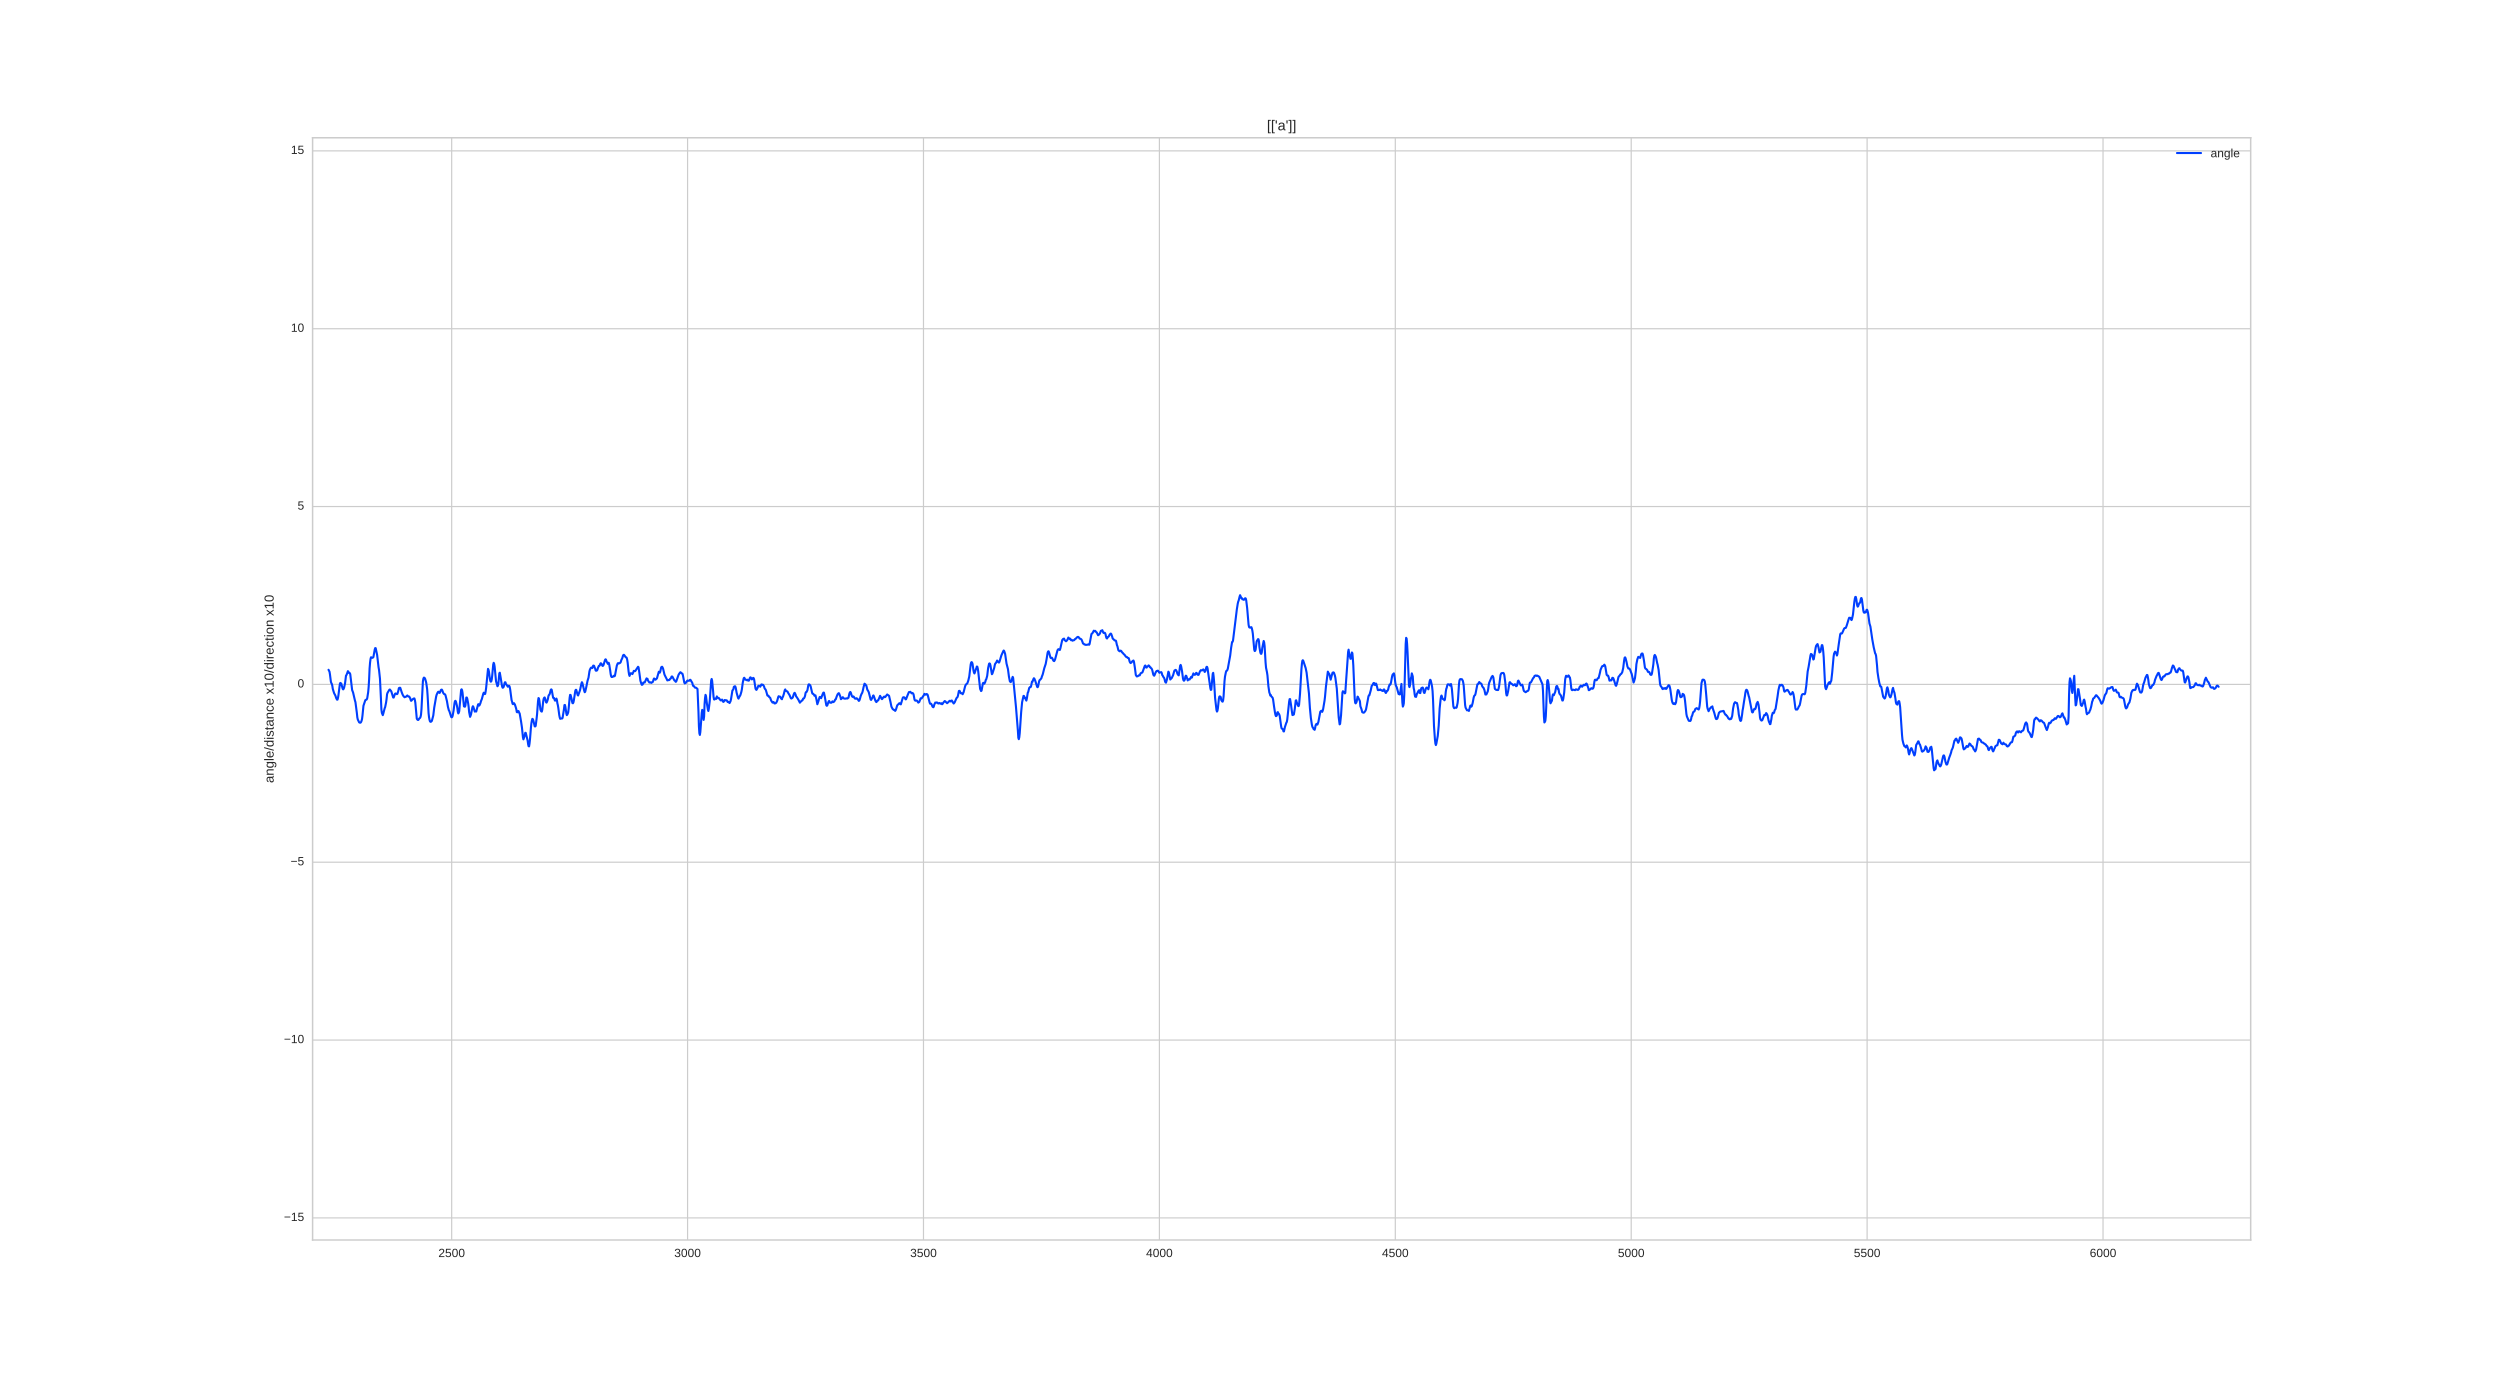 <?xml version="1.0" encoding="utf-8" standalone="no"?>
<!DOCTYPE svg PUBLIC "-//W3C//DTD SVG 1.1//EN"
  "http://www.w3.org/Graphics/SVG/1.1/DTD/svg11.dtd">
<!-- Created with matplotlib (http://matplotlib.org/) -->
<svg height="919pt" version="1.1" viewBox="0 0 1669 919" width="1669pt" xmlns="http://www.w3.org/2000/svg" xmlns:xlink="http://www.w3.org/1999/xlink">
 <defs>
  <style type="text/css">
*{stroke-linecap:butt;stroke-linejoin:round;stroke-miterlimit:100000;}
  </style>
 </defs>
 <g id="figure_1">
  <g id="patch_1">
   <path d="M 0 919.8 
L 1669.5 919.8 
L 1669.5 0 
L 0 0 
z
" style="fill:#ffffff;"/>
  </g>
  <g id="axes_1">
   <g id="patch_2">
    <path d="M 208.688 827.82 
L 1502.55 827.82 
L 1502.55 91.98 
L 208.688 91.98 
z
" style="fill:#ffffff;"/>
   </g>
   <g id="matplotlib.axis_1">
    <g id="xtick_1">
     <g id="line2d_1">
      <path clip-path="url(#p41e5ed61e4)" d="M 301.536 827.82 
L 301.536 91.98 
" style="fill:none;stroke:#cccccc;stroke-linecap:round;stroke-width:0.8;"/>
     </g>
     <g id="line2d_2">
      <defs>
       <path d="M 0 0 
L 0 0 
" id="m477bf54781" style="stroke:#262626;stroke-width:0.8;"/>
      </defs>
      <g>
       <use style="fill:#262626;stroke:#262626;stroke-width:0.8;" x="301.536" xlink:href="#m477bf54781" y="827.82"/>
      </g>
     </g>
     <g id="line2d_3">
      <g>
       <use style="fill:#262626;stroke:#262626;stroke-width:0.8;" x="301.536" xlink:href="#m477bf54781" y="91.98"/>
      </g>
     </g>
     <g id="text_1">
      <!-- 2500 -->
      <defs>
       <path d="M 51.422 22.406 
Q 51.422 17.234 49.859 12.938 
Q 48.297 8.641 45.219 5.531 
Q 42.141 2.438 37.578 0.719 
Q 33.016 -0.984 27 -0.984 
Q 21.578 -0.984 17.547 0.281 
Q 13.531 1.562 10.734 3.781 
Q 7.953 6 6.312 8.984 
Q 4.688 11.969 4 15.375 
L 12.891 16.406 
Q 13.422 14.453 14.391 12.625 
Q 15.375 10.797 17.062 9.344 
Q 18.75 7.906 21.219 7.047 
Q 23.688 6.203 27.203 6.203 
Q 30.609 6.203 33.391 7.25 
Q 36.188 8.297 38.156 10.344 
Q 40.141 12.406 41.203 15.375 
Q 42.281 18.359 42.281 22.219 
Q 42.281 25.391 41.25 28.047 
Q 40.234 30.719 38.328 32.641 
Q 36.422 34.578 33.656 35.641 
Q 30.906 36.719 27.391 36.719 
Q 25.203 36.719 23.344 36.328 
Q 21.484 35.938 19.891 35.25 
Q 18.312 34.578 17.016 33.672 
Q 15.719 32.766 14.594 31.781 
L 6 31.781 
L 8.297 68.797 
L 47.406 68.797 
L 47.406 61.328 
L 16.312 61.328 
L 14.984 39.5 
Q 17.328 41.312 20.844 42.594 
Q 24.359 43.891 29.203 43.891 
Q 34.328 43.891 38.422 42.328 
Q 42.531 40.766 45.406 37.906 
Q 48.297 35.062 49.859 31.109 
Q 51.422 27.156 51.422 22.406 
" id="LiberationSans-35"/>
       <path d="M 5.031 0 
L 5.031 6.203 
Q 7.516 11.922 11.109 16.281 
Q 14.703 20.656 18.656 24.188 
Q 22.609 27.734 26.484 30.766 
Q 30.375 33.797 33.5 36.812 
Q 36.625 39.844 38.547 43.156 
Q 40.484 46.484 40.484 50.688 
Q 40.484 53.609 39.594 55.828 
Q 38.719 58.062 37.062 59.562 
Q 35.406 61.078 33.078 61.828 
Q 30.766 62.594 27.938 62.594 
Q 25.297 62.594 22.969 61.859 
Q 20.656 61.141 18.844 59.672 
Q 17.047 58.203 15.891 56.031 
Q 14.75 53.859 14.406 50.984 
L 5.422 51.812 
Q 5.859 55.516 7.469 58.781 
Q 9.078 62.062 11.906 64.531 
Q 14.75 67 18.719 68.406 
Q 22.703 69.828 27.938 69.828 
Q 33.062 69.828 37.062 68.609 
Q 41.062 67.391 43.812 64.984 
Q 46.578 62.594 48.047 59.078 
Q 49.516 55.562 49.516 50.984 
Q 49.516 47.516 48.266 44.391 
Q 47.016 41.266 44.938 38.422 
Q 42.875 35.594 40.141 32.953 
Q 37.406 30.328 34.422 27.812 
Q 31.453 25.297 28.422 22.828 
Q 25.391 20.359 22.719 17.859 
Q 20.062 15.375 17.969 12.812 
Q 15.875 10.25 14.703 7.469 
L 50.594 7.469 
L 50.594 0 
z
" id="LiberationSans-32"/>
       <path d="M 51.703 34.422 
Q 51.703 24.516 49.828 17.75 
Q 47.953 10.984 44.703 6.812 
Q 41.453 2.641 37.062 0.828 
Q 32.672 -0.984 27.688 -0.984 
Q 22.656 -0.984 18.312 0.828 
Q 13.969 2.641 10.766 6.781 
Q 7.562 10.938 5.734 17.703 
Q 3.906 24.469 3.906 34.422 
Q 3.906 44.828 5.734 51.641 
Q 7.562 58.453 10.781 62.5 
Q 14.016 66.547 18.406 68.188 
Q 22.797 69.828 27.984 69.828 
Q 32.906 69.828 37.219 68.188 
Q 41.547 66.547 44.766 62.5 
Q 48 58.453 49.844 51.641 
Q 51.703 44.828 51.703 34.422 
M 42.781 34.422 
Q 42.781 42.625 41.797 48.062 
Q 40.828 53.516 38.922 56.766 
Q 37.016 60.016 34.25 61.359 
Q 31.5 62.703 27.984 62.703 
Q 24.266 62.703 21.438 61.328 
Q 18.609 59.969 16.672 56.719 
Q 14.75 53.469 13.766 48.016 
Q 12.797 42.578 12.797 34.422 
Q 12.797 26.516 13.797 21.094 
Q 14.797 15.672 16.719 12.375 
Q 18.656 9.078 21.438 7.641 
Q 24.219 6.203 27.781 6.203 
Q 31.25 6.203 34.031 7.641 
Q 36.812 9.078 38.734 12.375 
Q 40.672 15.672 41.719 21.094 
Q 42.781 26.516 42.781 34.422 
" id="LiberationSans-30"/>
      </defs>
      <g style="fill:#262626;" transform="translate(292.638 839.217)scale(0.08 -0.08)">
       <use xlink:href="#LiberationSans-32"/>
       <use x="55.615" xlink:href="#LiberationSans-35"/>
       <use x="111.23" xlink:href="#LiberationSans-30"/>
       <use x="166.846" xlink:href="#LiberationSans-30"/>
      </g>
     </g>
    </g>
    <g id="xtick_2">
     <g id="line2d_4">
      <path clip-path="url(#p41e5ed61e4)" d="M 459.028 827.82 
L 459.028 91.98 
" style="fill:none;stroke:#cccccc;stroke-linecap:round;stroke-width:0.8;"/>
     </g>
     <g id="line2d_5">
      <g>
       <use style="fill:#262626;stroke:#262626;stroke-width:0.8;" x="459.028" xlink:href="#m477bf54781" y="827.82"/>
      </g>
     </g>
     <g id="line2d_6">
      <g>
       <use style="fill:#262626;stroke:#262626;stroke-width:0.8;" x="459.028" xlink:href="#m477bf54781" y="91.98"/>
      </g>
     </g>
     <g id="text_2">
      <!-- 3000 -->
      <defs>
       <path d="M 51.219 19 
Q 51.219 14.266 49.672 10.547 
Q 48.141 6.844 45.188 4.266 
Q 42.234 1.703 37.859 0.359 
Q 33.5 -0.984 27.875 -0.984 
Q 21.484 -0.984 17.109 0.609 
Q 12.75 2.203 9.906 4.812 
Q 7.078 7.422 5.656 10.766 
Q 4.25 14.109 3.812 17.672 
L 12.891 18.5 
Q 13.281 15.766 14.328 13.516 
Q 15.375 11.281 17.188 9.672 
Q 19 8.062 21.625 7.172 
Q 24.266 6.297 27.875 6.297 
Q 34.516 6.297 38.297 9.562 
Q 42.094 12.844 42.094 19.281 
Q 42.094 23.094 40.406 25.406 
Q 38.719 27.734 36.203 29.031 
Q 33.688 30.328 30.734 30.766 
Q 27.781 31.203 25.297 31.203 
L 20.312 31.203 
L 20.312 38.812 
L 25.094 38.812 
Q 27.594 38.812 30.266 39.328 
Q 32.953 39.844 35.172 41.188 
Q 37.406 42.531 38.844 44.828 
Q 40.281 47.125 40.281 50.688 
Q 40.281 56.203 37.031 59.391 
Q 33.797 62.594 27.391 62.594 
Q 21.578 62.594 17.984 59.609 
Q 14.406 56.641 13.812 51.219 
L 4.984 51.906 
Q 5.516 56.453 7.469 59.812 
Q 9.422 63.188 12.422 65.406 
Q 15.438 67.625 19.281 68.719 
Q 23.141 69.828 27.484 69.828 
Q 33.25 69.828 37.391 68.375 
Q 41.547 66.938 44.188 64.469 
Q 46.828 62.016 48.062 58.688 
Q 49.312 55.375 49.312 51.609 
Q 49.312 48.578 48.484 45.938 
Q 47.656 43.312 45.891 41.203 
Q 44.141 39.109 41.422 37.594 
Q 38.719 36.078 34.906 35.297 
L 34.906 35.109 
Q 39.062 34.672 42.141 33.219 
Q 45.219 31.781 47.219 29.625 
Q 49.219 27.484 50.219 24.75 
Q 51.219 22.016 51.219 19 
" id="LiberationSans-33"/>
      </defs>
      <g style="fill:#262626;" transform="translate(450.13 839.217)scale(0.08 -0.08)">
       <use xlink:href="#LiberationSans-33"/>
       <use x="55.615" xlink:href="#LiberationSans-30"/>
       <use x="111.23" xlink:href="#LiberationSans-30"/>
       <use x="166.846" xlink:href="#LiberationSans-30"/>
      </g>
     </g>
    </g>
    <g id="xtick_3">
     <g id="line2d_7">
      <path clip-path="url(#p41e5ed61e4)" d="M 616.519 827.82 
L 616.519 91.98 
" style="fill:none;stroke:#cccccc;stroke-linecap:round;stroke-width:0.8;"/>
     </g>
     <g id="line2d_8">
      <g>
       <use style="fill:#262626;stroke:#262626;stroke-width:0.8;" x="616.519" xlink:href="#m477bf54781" y="827.82"/>
      </g>
     </g>
     <g id="line2d_9">
      <g>
       <use style="fill:#262626;stroke:#262626;stroke-width:0.8;" x="616.519" xlink:href="#m477bf54781" y="91.98"/>
      </g>
     </g>
     <g id="text_3">
      <!-- 3500 -->
      <g style="fill:#262626;" transform="translate(607.622 839.217)scale(0.08 -0.08)">
       <use xlink:href="#LiberationSans-33"/>
       <use x="55.615" xlink:href="#LiberationSans-35"/>
       <use x="111.23" xlink:href="#LiberationSans-30"/>
       <use x="166.846" xlink:href="#LiberationSans-30"/>
      </g>
     </g>
    </g>
    <g id="xtick_4">
     <g id="line2d_10">
      <path clip-path="url(#p41e5ed61e4)" d="M 774.011 827.82 
L 774.011 91.98 
" style="fill:none;stroke:#cccccc;stroke-linecap:round;stroke-width:0.8;"/>
     </g>
     <g id="line2d_11">
      <g>
       <use style="fill:#262626;stroke:#262626;stroke-width:0.8;" x="774.011" xlink:href="#m477bf54781" y="827.82"/>
      </g>
     </g>
     <g id="line2d_12">
      <g>
       <use style="fill:#262626;stroke:#262626;stroke-width:0.8;" x="774.011" xlink:href="#m477bf54781" y="91.98"/>
      </g>
     </g>
     <g id="text_4">
      <!-- 4000 -->
      <defs>
       <path d="M 43.016 15.578 
L 43.016 0 
L 34.719 0 
L 34.719 15.578 
L 2.297 15.578 
L 2.297 22.406 
L 33.797 68.797 
L 43.016 68.797 
L 43.016 22.516 
L 52.688 22.516 
L 52.688 15.578 
z
M 34.719 58.891 
Q 34.625 58.641 34.234 57.938 
Q 33.844 57.234 33.344 56.344 
Q 32.859 55.469 32.344 54.562 
Q 31.844 53.656 31.453 53.078 
L 13.812 27.094 
Q 13.578 26.703 13.109 26.062 
Q 12.641 25.438 12.156 24.781 
Q 11.672 24.125 11.172 23.484 
Q 10.688 22.859 10.406 22.516 
L 34.719 22.516 
z
" id="LiberationSans-34"/>
      </defs>
      <g style="fill:#262626;" transform="translate(765.114 839.217)scale(0.08 -0.08)">
       <use xlink:href="#LiberationSans-34"/>
       <use x="55.615" xlink:href="#LiberationSans-30"/>
       <use x="111.23" xlink:href="#LiberationSans-30"/>
       <use x="166.846" xlink:href="#LiberationSans-30"/>
      </g>
     </g>
    </g>
    <g id="xtick_5">
     <g id="line2d_13">
      <path clip-path="url(#p41e5ed61e4)" d="M 931.503 827.82 
L 931.503 91.98 
" style="fill:none;stroke:#cccccc;stroke-linecap:round;stroke-width:0.8;"/>
     </g>
     <g id="line2d_14">
      <g>
       <use style="fill:#262626;stroke:#262626;stroke-width:0.8;" x="931.503" xlink:href="#m477bf54781" y="827.82"/>
      </g>
     </g>
     <g id="line2d_15">
      <g>
       <use style="fill:#262626;stroke:#262626;stroke-width:0.8;" x="931.503" xlink:href="#m477bf54781" y="91.98"/>
      </g>
     </g>
     <g id="text_5">
      <!-- 4500 -->
      <g style="fill:#262626;" transform="translate(922.605 839.217)scale(0.08 -0.08)">
       <use xlink:href="#LiberationSans-34"/>
       <use x="55.615" xlink:href="#LiberationSans-35"/>
       <use x="111.23" xlink:href="#LiberationSans-30"/>
       <use x="166.846" xlink:href="#LiberationSans-30"/>
      </g>
     </g>
    </g>
    <g id="xtick_6">
     <g id="line2d_16">
      <path clip-path="url(#p41e5ed61e4)" d="M 1088.995 827.82 
L 1088.995 91.98 
" style="fill:none;stroke:#cccccc;stroke-linecap:round;stroke-width:0.8;"/>
     </g>
     <g id="line2d_17">
      <g>
       <use style="fill:#262626;stroke:#262626;stroke-width:0.8;" x="1088.995" xlink:href="#m477bf54781" y="827.82"/>
      </g>
     </g>
     <g id="line2d_18">
      <g>
       <use style="fill:#262626;stroke:#262626;stroke-width:0.8;" x="1088.995" xlink:href="#m477bf54781" y="91.98"/>
      </g>
     </g>
     <g id="text_6">
      <!-- 5000 -->
      <g style="fill:#262626;" transform="translate(1080.097 839.217)scale(0.08 -0.08)">
       <use xlink:href="#LiberationSans-35"/>
       <use x="55.615" xlink:href="#LiberationSans-30"/>
       <use x="111.23" xlink:href="#LiberationSans-30"/>
       <use x="166.846" xlink:href="#LiberationSans-30"/>
      </g>
     </g>
    </g>
    <g id="xtick_7">
     <g id="line2d_19">
      <path clip-path="url(#p41e5ed61e4)" d="M 1246.486 827.82 
L 1246.486 91.98 
" style="fill:none;stroke:#cccccc;stroke-linecap:round;stroke-width:0.8;"/>
     </g>
     <g id="line2d_20">
      <g>
       <use style="fill:#262626;stroke:#262626;stroke-width:0.8;" x="1246.486" xlink:href="#m477bf54781" y="827.82"/>
      </g>
     </g>
     <g id="line2d_21">
      <g>
       <use style="fill:#262626;stroke:#262626;stroke-width:0.8;" x="1246.486" xlink:href="#m477bf54781" y="91.98"/>
      </g>
     </g>
     <g id="text_7">
      <!-- 5500 -->
      <g style="fill:#262626;" transform="translate(1237.589 839.217)scale(0.08 -0.08)">
       <use xlink:href="#LiberationSans-35"/>
       <use x="55.615" xlink:href="#LiberationSans-35"/>
       <use x="111.23" xlink:href="#LiberationSans-30"/>
       <use x="166.846" xlink:href="#LiberationSans-30"/>
      </g>
     </g>
    </g>
    <g id="xtick_8">
     <g id="line2d_22">
      <path clip-path="url(#p41e5ed61e4)" d="M 1403.978 827.82 
L 1403.978 91.98 
" style="fill:none;stroke:#cccccc;stroke-linecap:round;stroke-width:0.8;"/>
     </g>
     <g id="line2d_23">
      <g>
       <use style="fill:#262626;stroke:#262626;stroke-width:0.8;" x="1403.978" xlink:href="#m477bf54781" y="827.82"/>
      </g>
     </g>
     <g id="line2d_24">
      <g>
       <use style="fill:#262626;stroke:#262626;stroke-width:0.8;" x="1403.978" xlink:href="#m477bf54781" y="91.98"/>
      </g>
     </g>
     <g id="text_8">
      <!-- 6000 -->
      <defs>
       <path d="M 51.219 22.516 
Q 51.219 17.328 49.781 13 
Q 48.344 8.688 45.531 5.578 
Q 42.719 2.484 38.562 0.75 
Q 34.422 -0.984 29 -0.984 
Q 23 -0.984 18.5 1.312 
Q 14.016 3.609 11.031 7.922 
Q 8.062 12.25 6.562 18.531 
Q 5.078 24.812 5.078 32.812 
Q 5.078 42 6.766 48.922 
Q 8.453 55.859 11.625 60.5 
Q 14.797 65.141 19.359 67.484 
Q 23.922 69.828 29.688 69.828 
Q 33.203 69.828 36.281 69.094 
Q 39.359 68.359 41.875 66.719 
Q 44.391 65.094 46.281 62.406 
Q 48.188 59.719 49.312 55.812 
L 40.922 54.297 
Q 39.547 58.734 36.547 60.719 
Q 33.547 62.703 29.594 62.703 
Q 25.984 62.703 23.047 60.984 
Q 20.125 59.281 18.062 55.875 
Q 16.016 52.484 14.906 47.359 
Q 13.812 42.234 13.812 35.406 
Q 16.219 39.844 20.562 42.156 
Q 24.906 44.484 30.516 44.484 
Q 35.203 44.484 39.016 42.969 
Q 42.828 41.453 45.531 38.594 
Q 48.25 35.75 49.734 31.672 
Q 51.219 27.594 51.219 22.516 
M 42.281 22.125 
Q 42.281 25.688 41.406 28.562 
Q 40.531 31.453 38.766 33.469 
Q 37.016 35.5 34.422 36.594 
Q 31.844 37.703 28.422 37.703 
Q 26.031 37.703 23.578 36.984 
Q 21.141 36.281 19.156 34.688 
Q 17.188 33.109 15.938 30.516 
Q 14.703 27.938 14.703 24.219 
Q 14.703 20.406 15.672 17.109 
Q 16.656 13.812 18.484 11.375 
Q 20.312 8.938 22.891 7.516 
Q 25.484 6.109 28.719 6.109 
Q 31.891 6.109 34.406 7.203 
Q 36.922 8.297 38.672 10.375 
Q 40.438 12.453 41.359 15.422 
Q 42.281 18.406 42.281 22.125 
" id="LiberationSans-36"/>
      </defs>
      <g style="fill:#262626;" transform="translate(1395.08 839.217)scale(0.08 -0.08)">
       <use xlink:href="#LiberationSans-36"/>
       <use x="55.615" xlink:href="#LiberationSans-30"/>
       <use x="111.23" xlink:href="#LiberationSans-30"/>
       <use x="166.846" xlink:href="#LiberationSans-30"/>
      </g>
     </g>
    </g>
   </g>
   <g id="matplotlib.axis_2">
    <g id="ytick_1">
     <g id="line2d_25">
      <path clip-path="url(#p41e5ed61e4)" d="M 208.688 813.07 
L 1502.55 813.07 
" style="fill:none;stroke:#cccccc;stroke-linecap:round;stroke-width:0.8;"/>
     </g>
     <g id="line2d_26">
      <g>
       <use style="fill:#262626;stroke:#262626;stroke-width:0.8;" x="208.688" xlink:href="#m477bf54781" y="813.07"/>
      </g>
     </g>
     <g id="line2d_27">
      <g>
       <use style="fill:#262626;stroke:#262626;stroke-width:0.8;" x="1502.55" xlink:href="#m477bf54781" y="813.07"/>
      </g>
     </g>
     <g id="text_9">
      <!-- −15 -->
      <defs>
       <path d="M 4.938 29.688 
L 4.938 36.812 
L 53.516 36.812 
L 53.516 29.688 
z
" id="LiberationSans-2212"/>
       <path d="M 7.625 0 
L 7.625 7.469 
L 25.141 7.469 
L 25.141 60.406 
L 9.625 49.312 
L 9.625 57.625 
L 25.875 68.797 
L 33.984 68.797 
L 33.984 7.469 
L 50.734 7.469 
L 50.734 0 
z
" id="LiberationSans-31"/>
      </defs>
      <g style="fill:#262626;" transform="translate(189.518 815.139)scale(0.08 -0.08)">
       <use xlink:href="#LiberationSans-2212"/>
       <use x="58.398" xlink:href="#LiberationSans-31"/>
       <use x="114.014" xlink:href="#LiberationSans-35"/>
      </g>
     </g>
    </g>
    <g id="ytick_2">
     <g id="line2d_28">
      <path clip-path="url(#p41e5ed61e4)" d="M 208.688 694.346 
L 1502.55 694.346 
" style="fill:none;stroke:#cccccc;stroke-linecap:round;stroke-width:0.8;"/>
     </g>
     <g id="line2d_29">
      <g>
       <use style="fill:#262626;stroke:#262626;stroke-width:0.8;" x="208.688" xlink:href="#m477bf54781" y="694.346"/>
      </g>
     </g>
     <g id="line2d_30">
      <g>
       <use style="fill:#262626;stroke:#262626;stroke-width:0.8;" x="1502.55" xlink:href="#m477bf54781" y="694.346"/>
      </g>
     </g>
     <g id="text_10">
      <!-- −10 -->
      <g style="fill:#262626;" transform="translate(189.518 696.415)scale(0.08 -0.08)">
       <use xlink:href="#LiberationSans-2212"/>
       <use x="58.398" xlink:href="#LiberationSans-31"/>
       <use x="114.014" xlink:href="#LiberationSans-30"/>
      </g>
     </g>
    </g>
    <g id="ytick_3">
     <g id="line2d_31">
      <path clip-path="url(#p41e5ed61e4)" d="M 208.688 575.622 
L 1502.55 575.622 
" style="fill:none;stroke:#cccccc;stroke-linecap:round;stroke-width:0.8;"/>
     </g>
     <g id="line2d_32">
      <g>
       <use style="fill:#262626;stroke:#262626;stroke-width:0.8;" x="208.688" xlink:href="#m477bf54781" y="575.622"/>
      </g>
     </g>
     <g id="line2d_33">
      <g>
       <use style="fill:#262626;stroke:#262626;stroke-width:0.8;" x="1502.55" xlink:href="#m477bf54781" y="575.622"/>
      </g>
     </g>
     <g id="text_11">
      <!-- −5 -->
      <g style="fill:#262626;" transform="translate(193.966 577.691)scale(0.08 -0.08)">
       <use xlink:href="#LiberationSans-2212"/>
       <use x="58.398" xlink:href="#LiberationSans-35"/>
      </g>
     </g>
    </g>
    <g id="ytick_4">
     <g id="line2d_34">
      <path clip-path="url(#p41e5ed61e4)" d="M 208.688 456.898 
L 1502.55 456.898 
" style="fill:none;stroke:#cccccc;stroke-linecap:round;stroke-width:0.8;"/>
     </g>
     <g id="line2d_35">
      <g>
       <use style="fill:#262626;stroke:#262626;stroke-width:0.8;" x="208.688" xlink:href="#m477bf54781" y="456.898"/>
      </g>
     </g>
     <g id="line2d_36">
      <g>
       <use style="fill:#262626;stroke:#262626;stroke-width:0.8;" x="1502.55" xlink:href="#m477bf54781" y="456.898"/>
      </g>
     </g>
     <g id="text_12">
      <!-- 0 -->
      <g style="fill:#262626;" transform="translate(198.639 458.966)scale(0.08 -0.08)">
       <use xlink:href="#LiberationSans-30"/>
      </g>
     </g>
    </g>
    <g id="ytick_5">
     <g id="line2d_37">
      <path clip-path="url(#p41e5ed61e4)" d="M 208.688 338.173 
L 1502.55 338.173 
" style="fill:none;stroke:#cccccc;stroke-linecap:round;stroke-width:0.8;"/>
     </g>
     <g id="line2d_38">
      <g>
       <use style="fill:#262626;stroke:#262626;stroke-width:0.8;" x="208.688" xlink:href="#m477bf54781" y="338.173"/>
      </g>
     </g>
     <g id="line2d_39">
      <g>
       <use style="fill:#262626;stroke:#262626;stroke-width:0.8;" x="1502.55" xlink:href="#m477bf54781" y="338.173"/>
      </g>
     </g>
     <g id="text_13">
      <!-- 5 -->
      <g style="fill:#262626;" transform="translate(198.639 340.242)scale(0.08 -0.08)">
       <use xlink:href="#LiberationSans-35"/>
      </g>
     </g>
    </g>
    <g id="ytick_6">
     <g id="line2d_40">
      <path clip-path="url(#p41e5ed61e4)" d="M 208.688 219.449 
L 1502.55 219.449 
" style="fill:none;stroke:#cccccc;stroke-linecap:round;stroke-width:0.8;"/>
     </g>
     <g id="line2d_41">
      <g>
       <use style="fill:#262626;stroke:#262626;stroke-width:0.8;" x="208.688" xlink:href="#m477bf54781" y="219.449"/>
      </g>
     </g>
     <g id="line2d_42">
      <g>
       <use style="fill:#262626;stroke:#262626;stroke-width:0.8;" x="1502.55" xlink:href="#m477bf54781" y="219.449"/>
      </g>
     </g>
     <g id="text_14">
      <!-- 10 -->
      <g style="fill:#262626;" transform="translate(194.19 221.518)scale(0.08 -0.08)">
       <use xlink:href="#LiberationSans-31"/>
       <use x="55.615" xlink:href="#LiberationSans-30"/>
      </g>
     </g>
    </g>
    <g id="ytick_7">
     <g id="line2d_43">
      <path clip-path="url(#p41e5ed61e4)" d="M 208.688 100.725 
L 1502.55 100.725 
" style="fill:none;stroke:#cccccc;stroke-linecap:round;stroke-width:0.8;"/>
     </g>
     <g id="line2d_44">
      <g>
       <use style="fill:#262626;stroke:#262626;stroke-width:0.8;" x="208.688" xlink:href="#m477bf54781" y="100.725"/>
      </g>
     </g>
     <g id="line2d_45">
      <g>
       <use style="fill:#262626;stroke:#262626;stroke-width:0.8;" x="1502.55" xlink:href="#m477bf54781" y="100.725"/>
      </g>
     </g>
     <g id="text_15">
      <!-- 15 -->
      <g style="fill:#262626;" transform="translate(194.19 102.794)scale(0.08 -0.08)">
       <use xlink:href="#LiberationSans-31"/>
       <use x="55.615" xlink:href="#LiberationSans-35"/>
      </g>
     </g>
    </g>
    <g id="text_16">
     <!-- angle/distance x10/direction x10 -->
     <defs>
      <path d="M 40.094 8.5 
Q 37.641 3.422 33.609 1.219 
Q 29.594 -0.984 23.641 -0.984 
Q 13.625 -0.984 8.906 5.75 
Q 4.203 12.5 4.203 26.172 
Q 4.203 53.812 23.641 53.812 
Q 29.641 53.812 33.641 51.609 
Q 37.641 49.422 40.094 44.625 
L 40.188 44.625 
Q 40.188 45.125 40.156 46.172 
Q 40.141 47.219 40.109 48.359 
Q 40.094 49.516 40.094 50.531 
Q 40.094 51.562 40.094 52 
L 40.094 72.469 
L 48.875 72.469 
L 48.875 10.891 
Q 48.875 8.984 48.891 7.219 
Q 48.922 5.469 48.969 4 
Q 49.031 2.547 49.078 1.484 
Q 49.125 0.438 49.172 0 
L 40.766 0 
Q 40.672 0.484 40.594 1.391 
Q 40.531 2.297 40.453 3.469 
Q 40.375 4.641 40.328 5.938 
Q 40.281 7.234 40.281 8.5 
z
M 13.422 26.469 
Q 13.422 21 14.109 17.094 
Q 14.797 13.188 16.312 10.672 
Q 17.828 8.156 20.172 6.984 
Q 22.516 5.812 25.875 5.812 
Q 29.344 5.812 32 6.938 
Q 34.672 8.062 36.453 10.578 
Q 38.234 13.094 39.156 17.141 
Q 40.094 21.188 40.094 27.047 
Q 40.094 32.672 39.156 36.547 
Q 38.234 40.438 36.422 42.828 
Q 34.625 45.219 32 46.266 
Q 29.391 47.312 25.984 47.312 
Q 22.75 47.312 20.406 46.188 
Q 18.062 45.062 16.5 42.578 
Q 14.938 40.094 14.172 36.109 
Q 13.422 32.125 13.422 26.469 
" id="LiberationSans-64"/>
      <path d="M 13.484 24.562 
Q 13.484 20.406 14.328 16.906 
Q 15.188 13.422 16.969 10.906 
Q 18.75 8.406 21.531 7 
Q 24.312 5.609 28.219 5.609 
Q 33.938 5.609 37.375 7.906 
Q 40.828 10.203 42.047 13.719 
L 49.75 11.531 
Q 48.922 9.328 47.438 7.109 
Q 45.953 4.891 43.453 3.094 
Q 40.969 1.312 37.234 0.156 
Q 33.5 -0.984 28.219 -0.984 
Q 16.5 -0.984 10.375 6 
Q 4.25 12.984 4.25 26.766 
Q 4.25 34.188 6.094 39.328 
Q 7.953 44.484 11.172 47.703 
Q 14.406 50.922 18.703 52.359 
Q 23 53.812 27.875 53.812 
Q 34.516 53.812 38.984 51.656 
Q 43.453 49.516 46.156 45.719 
Q 48.875 41.938 50.016 36.812 
Q 51.172 31.688 51.172 25.734 
L 51.172 24.562 
z
M 42.094 31.297 
Q 41.359 39.656 37.844 43.484 
Q 34.328 47.312 27.734 47.312 
Q 25.531 47.312 23.109 46.609 
Q 20.703 45.906 18.656 44.094 
Q 16.609 42.281 15.188 39.172 
Q 13.766 36.078 13.578 31.297 
z
" id="LiberationSans-65"/>
      <path d="M 26.766 -20.75 
Q 22.219 -20.75 18.703 -19.812 
Q 15.188 -18.891 12.688 -17.156 
Q 10.203 -15.438 8.641 -13.031 
Q 7.078 -10.641 6.391 -7.719 
L 15.234 -6.453 
Q 16.109 -10.109 19.109 -12.078 
Q 22.125 -14.062 27 -14.062 
Q 29.984 -14.062 32.422 -13.234 
Q 34.859 -12.406 36.562 -10.562 
Q 38.281 -8.734 39.203 -5.797 
Q 40.141 -2.875 40.141 1.312 
L 40.141 9.812 
L 40.047 9.812 
Q 39.062 7.812 37.625 5.984 
Q 36.188 4.156 34.109 2.734 
Q 32.031 1.312 29.297 0.453 
Q 26.562 -0.391 23.047 -0.391 
Q 18.016 -0.391 14.422 1.297 
Q 10.844 2.984 8.562 6.344 
Q 6.297 9.719 5.25 14.719 
Q 4.203 19.734 4.203 26.312 
Q 4.203 32.672 5.25 37.75 
Q 6.297 42.828 8.656 46.359 
Q 11.031 49.906 14.812 51.781 
Q 18.609 53.656 24.031 53.656 
Q 29.641 53.656 33.766 51.094 
Q 37.891 48.531 40.141 43.797 
L 40.234 43.797 
Q 40.234 45.016 40.297 46.531 
Q 40.375 48.047 40.453 49.391 
Q 40.531 50.734 40.625 51.703 
Q 40.719 52.688 40.828 52.828 
L 49.172 52.828 
Q 49.125 52.391 49.078 51.344 
Q 49.031 50.297 48.969 48.828 
Q 48.922 47.359 48.891 45.578 
Q 48.875 43.797 48.875 41.891 
L 48.875 1.516 
Q 48.875 -9.578 43.422 -15.156 
Q 37.984 -20.75 26.766 -20.75 
M 40.141 26.422 
Q 40.141 31.938 38.938 35.859 
Q 37.75 39.797 35.797 42.281 
Q 33.844 44.781 31.328 45.953 
Q 28.812 47.125 26.172 47.125 
Q 22.797 47.125 20.375 45.953 
Q 17.969 44.781 16.375 42.266 
Q 14.797 39.75 14.031 35.812 
Q 13.281 31.891 13.281 26.422 
Q 13.281 20.703 14.031 16.812 
Q 14.797 12.938 16.359 10.547 
Q 17.922 8.156 20.312 7.125 
Q 22.703 6.109 26.031 6.109 
Q 28.656 6.109 31.172 7.219 
Q 33.688 8.344 35.688 10.781 
Q 37.703 13.234 38.922 17.094 
Q 40.141 20.953 40.141 26.422 
" id="LiberationSans-67"/>
      <path d="M 20.219 -0.984 
Q 12.25 -0.984 8.25 3.219 
Q 4.25 7.422 4.25 14.75 
Q 4.25 19.969 6.219 23.312 
Q 8.203 26.656 11.391 28.562 
Q 14.594 30.469 18.688 31.203 
Q 22.797 31.938 27.047 32.031 
L 38.922 32.234 
L 38.922 35.109 
Q 38.922 38.375 38.234 40.672 
Q 37.547 42.969 36.125 44.375 
Q 34.719 45.797 32.594 46.453 
Q 30.469 47.125 27.594 47.125 
Q 25.047 47.125 23 46.75 
Q 20.953 46.391 19.438 45.438 
Q 17.922 44.484 16.984 42.844 
Q 16.062 41.219 15.766 38.719 
L 6.594 39.547 
Q 7.078 42.672 8.438 45.281 
Q 9.812 47.906 12.328 49.797 
Q 14.844 51.703 18.625 52.75 
Q 22.406 53.812 27.781 53.812 
Q 37.75 53.812 42.766 49.234 
Q 47.797 44.672 47.797 36.031 
L 47.797 13.281 
Q 47.797 9.375 48.828 7.391 
Q 49.859 5.422 52.734 5.422 
Q 53.469 5.422 54.203 5.516 
Q 54.938 5.609 55.609 5.766 
L 55.609 0.297 
Q 53.953 -0.094 52.312 -0.281 
Q 50.688 -0.484 48.828 -0.484 
Q 46.344 -0.484 44.562 0.172 
Q 42.781 0.828 41.656 2.172 
Q 40.531 3.516 39.938 5.484 
Q 39.359 7.469 39.203 10.109 
L 38.922 10.109 
Q 37.5 7.562 35.812 5.516 
Q 34.125 3.469 31.875 2.031 
Q 29.641 0.594 26.781 -0.188 
Q 23.922 -0.984 20.219 -0.984 
M 22.219 5.609 
Q 26.422 5.609 29.562 7.141 
Q 32.719 8.688 34.781 11.078 
Q 36.859 13.484 37.891 16.312 
Q 38.922 19.141 38.922 21.734 
L 38.922 26.078 
L 29.297 25.875 
Q 26.078 25.828 23.172 25.406 
Q 20.266 25 18.062 23.781 
Q 15.875 22.562 14.578 20.359 
Q 13.281 18.172 13.281 14.594 
Q 13.281 10.297 15.594 7.953 
Q 17.922 5.609 22.219 5.609 
" id="LiberationSans-61"/>
      <path d="M 27.047 0.391 
Q 25.047 -0.141 22.969 -0.453 
Q 20.906 -0.781 18.172 -0.781 
Q 7.625 -0.781 7.625 11.188 
L 7.625 46.438 
L 1.516 46.438 
L 1.516 52.828 
L 7.953 52.828 
L 10.547 64.656 
L 16.406 64.656 
L 16.406 52.828 
L 26.172 52.828 
L 26.172 46.438 
L 16.406 46.438 
L 16.406 13.094 
Q 16.406 9.281 17.641 7.734 
Q 18.891 6.203 21.969 6.203 
Q 23.25 6.203 24.438 6.391 
Q 25.641 6.594 27.047 6.891 
z
" id="LiberationSans-74"/>
      <path d="M 6.938 0 
L 6.938 40.531 
Q 6.938 42.188 6.906 43.922 
Q 6.891 45.656 6.828 47.266 
Q 6.781 48.875 6.734 50.281 
Q 6.688 51.703 6.641 52.828 
L 14.938 52.828 
Q 14.984 51.703 15.062 50.266 
Q 15.141 48.828 15.203 47.312 
Q 15.281 45.797 15.297 44.406 
Q 15.328 43.016 15.328 42.047 
L 15.531 42.047 
Q 16.453 45.062 17.5 47.281 
Q 18.562 49.516 19.969 50.953 
Q 21.391 52.391 23.344 53.094 
Q 25.297 53.812 28.078 53.812 
Q 29.156 53.812 30.125 53.641 
Q 31.109 53.469 31.641 53.328 
L 31.641 45.266 
Q 30.766 45.516 29.594 45.625 
Q 28.422 45.75 26.953 45.75 
Q 23.922 45.75 21.797 44.375 
Q 19.672 43.016 18.328 40.594 
Q 17 38.188 16.359 34.844 
Q 15.719 31.5 15.719 27.547 
L 15.719 0 
z
" id="LiberationSans-72"/>
      <path d="M 13.422 26.656 
Q 13.422 22.125 14.078 18.312 
Q 14.75 14.5 16.312 11.734 
Q 17.875 8.984 20.438 7.469 
Q 23 5.953 26.766 5.953 
Q 31.453 5.953 34.594 8.484 
Q 37.75 11.031 38.484 16.312 
L 47.359 15.719 
Q 46.922 12.453 45.453 9.422 
Q 44 6.391 41.484 4.094 
Q 38.969 1.812 35.344 0.406 
Q 31.734 -0.984 27 -0.984 
Q 20.797 -0.984 16.453 1.109 
Q 12.109 3.219 9.391 6.906 
Q 6.688 10.594 5.469 15.594 
Q 4.25 20.609 4.25 26.469 
Q 4.25 31.781 5.125 35.859 
Q 6 39.938 7.594 42.984 
Q 9.188 46.047 11.328 48.125 
Q 13.484 50.203 15.984 51.438 
Q 18.5 52.688 21.281 53.25 
Q 24.078 53.812 26.906 53.812 
Q 31.344 53.812 34.812 52.594 
Q 38.281 51.375 40.797 49.25 
Q 43.312 47.125 44.875 44.234 
Q 46.438 41.359 47.078 38.031 
L 38.031 37.359 
Q 37.359 41.75 34.562 44.328 
Q 31.781 46.922 26.656 46.922 
Q 22.906 46.922 20.391 45.672 
Q 17.875 44.438 16.312 41.922 
Q 14.75 39.406 14.078 35.594 
Q 13.422 31.781 13.422 26.656 
" id="LiberationSans-63"/>
      <path d="M 6.688 64.062 
L 6.688 72.469 
L 15.484 72.469 
L 15.484 64.062 
z
M 6.688 0 
L 6.688 52.828 
L 15.484 52.828 
L 15.484 0 
z
" id="LiberationSans-69"/>
      <path d="M 0 -0.984 
L 20.062 72.469 
L 27.781 72.469 
L 7.906 -0.984 
z
" id="LiberationSans-2f"/>
      <path d="M 39.109 0 
L 24.906 21.688 
L 10.594 0 
L 1.125 0 
L 19.922 27.156 
L 2 52.828 
L 11.719 52.828 
L 24.906 32.281 
L 37.984 52.828 
L 47.797 52.828 
L 29.891 27.25 
L 48.922 0 
z
" id="LiberationSans-78"/>
      <path d="M 40.281 0 
L 40.281 33.5 
Q 40.281 37.359 39.719 39.938 
Q 39.156 42.531 37.891 44.109 
Q 36.625 45.703 34.547 46.359 
Q 32.469 47.016 29.391 47.016 
Q 26.266 47.016 23.75 45.922 
Q 21.234 44.828 19.453 42.75 
Q 17.672 40.672 16.688 37.625 
Q 15.719 34.578 15.719 30.609 
L 15.719 0 
L 6.938 0 
L 6.938 41.547 
Q 6.938 43.219 6.906 45.047 
Q 6.891 46.875 6.828 48.5 
Q 6.781 50.141 6.734 51.312 
Q 6.688 52.484 6.641 52.828 
L 14.938 52.828 
Q 14.984 52.594 15.031 51.516 
Q 15.094 50.438 15.156 49.047 
Q 15.234 47.656 15.281 46.219 
Q 15.328 44.781 15.328 43.797 
L 15.484 43.797 
Q 16.75 46.094 18.266 47.953 
Q 19.781 49.812 21.781 51.094 
Q 23.781 52.391 26.359 53.094 
Q 28.953 53.812 32.375 53.812 
Q 36.766 53.812 39.938 52.734 
Q 43.109 51.656 45.156 49.406 
Q 47.219 47.172 48.172 43.625 
Q 49.125 40.094 49.125 35.203 
L 49.125 0 
z
" id="LiberationSans-6e"/>
      <path d="M 51.422 26.469 
Q 51.422 12.594 45.312 5.797 
Q 39.203 -0.984 27.594 -0.984 
Q 22.078 -0.984 17.719 0.672 
Q 13.375 2.344 10.375 5.766 
Q 7.375 9.188 5.781 14.328 
Q 4.203 19.484 4.203 26.469 
Q 4.203 53.812 27.875 53.812 
Q 34.031 53.812 38.5 52.094 
Q 42.969 50.391 45.828 46.969 
Q 48.688 43.562 50.047 38.422 
Q 51.422 33.297 51.422 26.469 
M 42.188 26.469 
Q 42.188 32.625 41.234 36.625 
Q 40.281 40.625 38.453 43.016 
Q 36.625 45.406 33.984 46.359 
Q 31.344 47.312 28.031 47.312 
Q 24.656 47.312 21.938 46.312 
Q 19.234 45.312 17.328 42.891 
Q 15.438 40.484 14.422 36.469 
Q 13.422 32.469 13.422 26.469 
Q 13.422 20.312 14.5 16.281 
Q 15.578 12.25 17.453 9.859 
Q 19.344 7.469 21.906 6.484 
Q 24.469 5.516 27.484 5.516 
Q 30.859 5.516 33.594 6.469 
Q 36.328 7.422 38.234 9.812 
Q 40.141 12.203 41.156 16.25 
Q 42.188 20.312 42.188 26.469 
" id="LiberationSans-6f"/>
      <path d="M 6.734 0 
L 6.734 72.469 
L 15.531 72.469 
L 15.531 0 
z
" id="LiberationSans-6c"/>
      <path id="LiberationSans-20"/>
      <path d="M 46.391 14.594 
Q 46.391 10.891 44.938 7.984 
Q 43.5 5.078 40.766 3.094 
Q 38.031 1.125 34.047 0.062 
Q 30.078 -0.984 24.953 -0.984 
Q 20.359 -0.984 16.672 -0.266 
Q 12.984 0.438 10.203 2 
Q 7.422 3.562 5.531 6.125 
Q 3.656 8.688 2.781 12.406 
L 10.547 13.922 
Q 11.672 9.672 15.188 7.688 
Q 18.703 5.719 24.953 5.719 
Q 27.781 5.719 30.141 6.109 
Q 32.516 6.5 34.219 7.453 
Q 35.938 8.406 36.891 9.984 
Q 37.844 11.578 37.844 13.922 
Q 37.844 16.312 36.719 17.844 
Q 35.594 19.391 33.594 20.406 
Q 31.594 21.438 28.734 22.188 
Q 25.875 22.953 22.469 23.875 
Q 19.281 24.703 16.156 25.734 
Q 13.031 26.766 10.516 28.438 
Q 8.016 30.125 6.453 32.609 
Q 4.891 35.109 4.891 38.875 
Q 4.891 46.094 10.031 49.875 
Q 15.188 53.656 25.047 53.656 
Q 33.797 53.656 38.938 50.578 
Q 44.094 47.516 45.453 40.719 
L 37.547 39.75 
Q 37.109 41.797 35.938 43.188 
Q 34.766 44.578 33.109 45.438 
Q 31.453 46.297 29.375 46.656 
Q 27.297 47.016 25.047 47.016 
Q 19.094 47.016 16.25 45.203 
Q 13.422 43.406 13.422 39.75 
Q 13.422 37.594 14.469 36.203 
Q 15.531 34.812 17.406 33.859 
Q 19.281 32.906 21.922 32.203 
Q 24.562 31.5 27.734 30.719 
Q 29.828 30.172 32.031 29.562 
Q 34.234 28.953 36.297 28.094 
Q 38.375 27.25 40.203 26.094 
Q 42.047 24.953 43.406 23.344 
Q 44.781 21.734 45.578 19.578 
Q 46.391 17.438 46.391 14.594 
" id="LiberationSans-73"/>
     </defs>
     <g style="fill:#262626;" transform="translate(182.691 522.759)rotate(-90.0)scale(0.088 -0.088)">
      <use xlink:href="#LiberationSans-61"/>
      <use x="55.615" xlink:href="#LiberationSans-6e"/>
      <use x="111.23" xlink:href="#LiberationSans-67"/>
      <use x="166.846" xlink:href="#LiberationSans-6c"/>
      <use x="189.062" xlink:href="#LiberationSans-65"/>
      <use x="244.678" xlink:href="#LiberationSans-2f"/>
      <use x="272.461" xlink:href="#LiberationSans-64"/>
      <use x="328.076" xlink:href="#LiberationSans-69"/>
      <use x="350.293" xlink:href="#LiberationSans-73"/>
      <use x="400.293" xlink:href="#LiberationSans-74"/>
      <use x="428.076" xlink:href="#LiberationSans-61"/>
      <use x="483.691" xlink:href="#LiberationSans-6e"/>
      <use x="539.307" xlink:href="#LiberationSans-63"/>
      <use x="589.307" xlink:href="#LiberationSans-65"/>
      <use x="644.922" xlink:href="#LiberationSans-20"/>
      <use x="672.705" xlink:href="#LiberationSans-78"/>
      <use x="722.705" xlink:href="#LiberationSans-31"/>
      <use x="778.32" xlink:href="#LiberationSans-30"/>
      <use x="833.936" xlink:href="#LiberationSans-2f"/>
      <use x="861.719" xlink:href="#LiberationSans-64"/>
      <use x="917.334" xlink:href="#LiberationSans-69"/>
      <use x="939.551" xlink:href="#LiberationSans-72"/>
      <use x="972.852" xlink:href="#LiberationSans-65"/>
      <use x="1028.467" xlink:href="#LiberationSans-63"/>
      <use x="1078.467" xlink:href="#LiberationSans-74"/>
      <use x="1106.25" xlink:href="#LiberationSans-69"/>
      <use x="1128.467" xlink:href="#LiberationSans-6f"/>
      <use x="1184.082" xlink:href="#LiberationSans-6e"/>
      <use x="1239.697" xlink:href="#LiberationSans-20"/>
      <use x="1267.48" xlink:href="#LiberationSans-78"/>
      <use x="1317.48" xlink:href="#LiberationSans-31"/>
      <use x="1373.096" xlink:href="#LiberationSans-30"/>
     </g>
    </g>
   </g>
   <g id="line2d_46">
    <path clip-path="url(#p41e5ed61e4)" d="M 219.332 447.15 
L 219.647 447.814 
L 219.962 448.35 
L 220.276 450.212 
L 220.906 455.165 
L 221.221 456.105 
L 221.536 456.611 
L 221.851 457.843 
L 222.166 459.889 
L 222.796 461.965 
L 223.111 462.891 
L 223.741 464.049 
L 224.056 464.792 
L 224.371 465.889 
L 225.001 467.094 
L 225.316 467.073 
L 225.631 465.912 
L 225.946 464.068 
L 226.891 456.64 
L 227.206 455.935 
L 227.836 456.37 
L 228.781 459.886 
L 229.096 460.227 
L 229.411 459.857 
L 229.726 459.048 
L 230.356 456.126 
L 230.986 451.063 
L 231.301 450.663 
L 231.931 449.033 
L 232.246 448.085 
L 232.561 448.37 
L 232.876 449.225 
L 233.191 449.151 
L 233.506 449.368 
L 233.821 450.055 
L 235.081 460.665 
L 235.711 462.286 
L 236.341 465.019 
L 236.971 467.736 
L 237.286 468.727 
L 238.231 475.933 
L 238.546 478.922 
L 238.861 480.345 
L 239.805 482.307 
L 240.435 482.494 
L 240.75 482.417 
L 241.065 481.983 
L 241.38 481.202 
L 241.695 480.021 
L 242.01 477.551 
L 242.64 471.163 
L 243.9 467.417 
L 244.215 467.194 
L 244.53 467.176 
L 244.845 466.89 
L 245.16 466.113 
L 245.79 462.114 
L 246.105 458.691 
L 246.42 453.512 
L 246.735 446.235 
L 247.05 442.385 
L 247.365 439.957 
L 247.68 438.814 
L 247.995 438.839 
L 248.31 439.164 
L 248.625 439.185 
L 249.255 438.748 
L 250.2 433.518 
L 250.515 432.655 
L 250.83 432.736 
L 251.775 437.295 
L 252.72 445.445 
L 253.035 447.239 
L 253.665 453.08 
L 254.295 466.196 
L 254.61 473.547 
L 254.925 475.923 
L 255.555 477.429 
L 255.87 476.456 
L 256.815 472.799 
L 257.13 472.04 
L 257.76 468.895 
L 258.074 466.647 
L 258.389 463.527 
L 258.704 462.547 
L 259.964 460.433 
L 260.279 460.324 
L 261.224 461.528 
L 262.484 465.638 
L 262.799 465.705 
L 263.744 463.15 
L 264.059 462.946 
L 265.004 463.405 
L 265.319 463.218 
L 265.949 461.084 
L 266.264 459.482 
L 266.579 459.167 
L 267.209 459.176 
L 268.154 462.078 
L 268.784 463.713 
L 269.414 464.83 
L 269.729 465.049 
L 270.044 465.481 
L 271.304 464.986 
L 271.619 464.522 
L 271.934 464.302 
L 272.564 464.956 
L 272.879 465.059 
L 273.194 465.022 
L 273.824 466.108 
L 274.139 467.256 
L 274.454 467.87 
L 274.769 467.647 
L 275.399 466.87 
L 276.344 466.272 
L 276.659 466.296 
L 276.974 467.37 
L 277.288 469.209 
L 278.233 479.683 
L 278.548 480.289 
L 278.863 480.587 
L 279.178 480.661 
L 279.493 480.385 
L 279.808 479.754 
L 280.438 479.25 
L 280.753 478.601 
L 281.068 477.1 
L 281.383 473.375 
L 282.328 454.843 
L 282.643 453.095 
L 282.958 452.403 
L 283.273 452.428 
L 283.588 452.767 
L 283.903 453.416 
L 284.533 455.732 
L 285.163 460.151 
L 285.478 464.52 
L 286.108 476.042 
L 286.423 478.842 
L 286.738 480.487 
L 287.053 481.532 
L 287.368 481.888 
L 287.683 481.879 
L 288.313 481.267 
L 289.258 477.66 
L 289.888 472.423 
L 291.148 465.119 
L 291.463 463.909 
L 292.093 462.491 
L 292.408 461.953 
L 292.723 461.805 
L 293.353 462.587 
L 293.668 462.455 
L 294.298 460.708 
L 294.613 460.458 
L 294.928 460.381 
L 295.243 460.835 
L 295.873 462.563 
L 296.502 463.382 
L 296.817 463.422 
L 297.132 463.585 
L 297.447 464.318 
L 298.392 468.106 
L 299.022 471.798 
L 299.652 474.225 
L 299.967 474.674 
L 301.227 478.63 
L 301.542 478.868 
L 301.857 478.734 
L 302.172 477.876 
L 302.802 474.422 
L 303.432 469.435 
L 303.747 468.038 
L 304.062 467.874 
L 304.377 468.424 
L 305.007 470.967 
L 305.322 472.732 
L 305.637 475.261 
L 305.952 476.264 
L 306.267 475.859 
L 306.582 474.759 
L 307.842 460.537 
L 308.157 460.185 
L 308.472 460.751 
L 308.787 462.483 
L 309.732 471.55 
L 310.362 471.802 
L 310.677 471.145 
L 311.307 465.688 
L 311.622 465.668 
L 311.937 466.437 
L 312.567 469.716 
L 312.882 472.039 
L 313.197 475.382 
L 313.827 478.555 
L 314.142 477.858 
L 314.457 476.882 
L 315.401 472.112 
L 315.716 471.496 
L 316.031 471.954 
L 316.976 475.061 
L 317.291 474.839 
L 317.606 474.822 
L 317.921 475.016 
L 319.181 470.226 
L 319.496 470.113 
L 319.811 471.081 
L 320.126 470.831 
L 320.756 469.36 
L 321.071 468.171 
L 321.701 466.616 
L 322.646 463.091 
L 322.961 462.452 
L 323.591 463.374 
L 323.906 463.227 
L 324.221 461.6 
L 324.536 459.264 
L 325.796 446.54 
L 326.111 447.133 
L 326.426 448.469 
L 327.056 453.347 
L 327.371 454.65 
L 327.686 455.093 
L 328.001 454.848 
L 328.316 453.434 
L 328.631 450.742 
L 329.261 443.743 
L 329.576 442.505 
L 329.891 443.186 
L 330.206 444.963 
L 331.151 454.786 
L 332.096 458.13 
L 332.411 457.771 
L 332.726 456.348 
L 333.356 449.433 
L 333.671 449.101 
L 334.3 452.693 
L 334.93 456.753 
L 335.245 458.395 
L 335.56 459.115 
L 335.875 459.034 
L 336.19 458.634 
L 336.505 457.665 
L 336.82 456.115 
L 337.135 455.468 
L 337.45 455.536 
L 337.765 456.701 
L 338.08 456.983 
L 339.025 458.451 
L 339.655 457.791 
L 339.97 457.884 
L 340.285 458.648 
L 340.6 460.346 
L 341.545 467.492 
L 341.86 468.384 
L 342.175 469.802 
L 342.49 470.099 
L 343.12 469.43 
L 343.75 470.372 
L 344.38 472.36 
L 344.695 473.492 
L 345.01 475.354 
L 345.325 475.522 
L 345.64 475.288 
L 345.955 474.666 
L 346.27 474.812 
L 346.585 475.905 
L 346.9 476.14 
L 347.845 481.583 
L 348.475 485.849 
L 349.105 492.194 
L 349.42 493.584 
L 350.05 491.816 
L 350.68 489.206 
L 350.995 489.287 
L 352.255 494.407 
L 352.57 496.842 
L 352.885 498.143 
L 353.199 498.275 
L 353.514 496.363 
L 353.829 493.477 
L 354.459 485.566 
L 354.774 482.732 
L 355.089 480.943 
L 355.404 479.904 
L 355.719 480.096 
L 356.034 480.926 
L 356.979 484.922 
L 357.294 484.963 
L 357.609 484.626 
L 358.239 479.654 
L 358.554 476.751 
L 359.184 468.087 
L 359.499 466.027 
L 359.814 466.303 
L 360.129 468.012 
L 360.759 473.555 
L 361.074 474.477 
L 361.389 474.96 
L 361.704 475.058 
L 362.019 473.87 
L 362.649 468.124 
L 362.964 466.511 
L 363.279 465.833 
L 363.594 465.618 
L 363.909 466.245 
L 364.539 468.817 
L 364.854 469.062 
L 365.169 468.492 
L 365.484 467.689 
L 365.799 466.573 
L 366.114 464.817 
L 366.429 463.976 
L 366.744 463.822 
L 367.059 463.021 
L 367.689 460.595 
L 368.004 460.227 
L 368.319 460.5 
L 369.264 465.842 
L 369.579 466.063 
L 369.894 465.991 
L 370.209 467.099 
L 370.524 467.732 
L 370.839 467.667 
L 371.469 466.375 
L 371.784 467.306 
L 372.099 469.499 
L 372.413 470.736 
L 372.728 472.612 
L 373.358 477.378 
L 373.673 478.94 
L 373.988 479.88 
L 374.933 479.601 
L 375.248 479.678 
L 375.563 479.289 
L 376.508 473.402 
L 376.823 470.716 
L 377.138 470.634 
L 377.453 471.875 
L 378.083 476.293 
L 378.398 477.41 
L 378.713 477.043 
L 379.028 476.417 
L 379.343 475.433 
L 379.658 472.801 
L 380.288 465.83 
L 380.603 463.897 
L 380.918 463.956 
L 381.548 466.362 
L 381.863 468.201 
L 382.178 469.379 
L 382.493 469.496 
L 382.808 468.914 
L 383.123 467.42 
L 384.068 461.223 
L 384.383 460.534 
L 384.698 460.555 
L 385.643 464.016 
L 385.958 464.298 
L 387.218 460.78 
L 388.163 456.325 
L 388.478 455.46 
L 388.793 456.001 
L 390.053 461.242 
L 390.368 462.119 
L 390.683 461.793 
L 391.312 459.077 
L 392.257 454.422 
L 392.887 452.426 
L 393.517 448.176 
L 393.832 447.031 
L 394.462 445.855 
L 394.777 445.655 
L 395.407 445.987 
L 396.037 444.378 
L 396.352 444.366 
L 396.667 444.561 
L 396.982 445.755 
L 397.297 446.169 
L 397.612 447.522 
L 397.927 447.797 
L 398.557 447.627 
L 398.872 446.996 
L 399.187 445.856 
L 399.817 444.504 
L 400.132 444.547 
L 400.447 444.144 
L 400.762 443.153 
L 401.077 442.781 
L 401.392 442.972 
L 401.707 443.415 
L 402.022 444.26 
L 402.337 444.583 
L 402.652 444.373 
L 402.967 443.792 
L 403.912 440.601 
L 404.227 440.166 
L 404.542 440.308 
L 404.857 441.389 
L 405.802 443.189 
L 406.117 442.474 
L 406.432 442.559 
L 406.747 443.791 
L 407.377 447.677 
L 407.692 450.071 
L 408.007 451.483 
L 408.322 451.96 
L 408.952 451.896 
L 409.267 451.742 
L 409.582 451.296 
L 409.897 451.089 
L 410.212 451.474 
L 410.526 451.136 
L 411.786 444.39 
L 412.416 442.821 
L 412.731 442.699 
L 413.046 442.973 
L 413.361 442.772 
L 413.676 442.743 
L 414.306 442.216 
L 414.936 440.271 
L 415.251 439.83 
L 415.566 438.972 
L 415.881 437.751 
L 416.196 437.246 
L 416.511 437.157 
L 416.826 437.462 
L 417.771 438.816 
L 418.086 438.821 
L 418.401 439.189 
L 418.716 440.428 
L 419.031 442.472 
L 419.661 448.375 
L 419.976 450.346 
L 420.291 451.23 
L 420.921 449.52 
L 421.236 449.439 
L 421.551 449.503 
L 422.181 450.001 
L 422.811 448.723 
L 423.126 447.884 
L 424.071 448.021 
L 425.961 445.142 
L 426.276 445.438 
L 426.906 449.663 
L 427.536 454.456 
L 428.166 456.498 
L 428.481 457.179 
L 428.796 457.113 
L 429.111 456.829 
L 429.425 455.749 
L 429.74 455.564 
L 430.37 455.658 
L 431.63 452.895 
L 431.945 453.144 
L 432.26 453.179 
L 432.575 454.279 
L 433.52 455.647 
L 434.465 455.491 
L 434.78 455.897 
L 435.095 455.543 
L 435.41 455.573 
L 435.725 455.359 
L 436.04 454.642 
L 436.355 453.489 
L 436.67 452.959 
L 436.985 453.147 
L 437.3 453.658 
L 437.615 453.769 
L 438.56 452.891 
L 439.82 448.452 
L 440.135 448.692 
L 440.45 449.086 
L 440.765 448.422 
L 441.395 445.561 
L 441.71 445.224 
L 442.025 445.13 
L 442.34 445.627 
L 442.655 446.36 
L 443.6 450.323 
L 444.23 451.634 
L 445.175 453.482 
L 445.49 454.229 
L 445.805 454.208 
L 446.12 453.99 
L 446.75 454.04 
L 447.065 453.725 
L 447.38 453.168 
L 447.695 453.019 
L 448.01 452.64 
L 448.324 451.708 
L 448.639 451.594 
L 448.954 451.863 
L 449.899 453.65 
L 450.214 454.239 
L 450.529 454.283 
L 450.844 454.859 
L 451.159 455.183 
L 451.474 454.885 
L 453.049 450.367 
L 453.994 448.977 
L 454.309 448.779 
L 455.254 449.708 
L 455.569 449.683 
L 455.884 450.718 
L 456.829 455.623 
L 457.144 456.24 
L 457.459 455.957 
L 457.774 455.955 
L 458.089 455.381 
L 458.404 455.12 
L 458.719 454.545 
L 459.034 454.303 
L 459.349 454.507 
L 459.664 454.484 
L 459.979 454.347 
L 460.294 454.418 
L 460.609 453.869 
L 460.924 453.834 
L 462.184 455.907 
L 462.499 457.26 
L 462.814 457.957 
L 463.129 458.019 
L 463.444 458.197 
L 463.759 458.864 
L 464.074 459.082 
L 464.704 459.12 
L 465.649 459.939 
L 466.279 474.802 
L 466.594 484.862 
L 466.909 489.517 
L 467.224 490.632 
L 467.538 488.698 
L 468.483 475.935 
L 468.798 473.91 
L 469.113 475.553 
L 469.743 480.59 
L 470.058 478.3 
L 470.373 470.075 
L 470.688 466.045 
L 471.003 463.887 
L 471.318 464.642 
L 471.948 469.848 
L 472.578 473.731 
L 472.893 474.654 
L 473.208 473.206 
L 473.838 467.864 
L 474.783 454.241 
L 475.098 453.279 
L 475.413 454.476 
L 476.043 461.15 
L 476.358 465.163 
L 476.673 466.927 
L 476.988 466.989 
L 477.303 466.71 
L 477.618 466.255 
L 477.933 466.224 
L 478.248 466.55 
L 478.563 464.935 
L 478.878 465.873 
L 479.193 465.785 
L 479.508 465.939 
L 479.823 465.94 
L 480.138 466.444 
L 480.453 466.734 
L 481.083 467.562 
L 481.398 467.545 
L 481.713 467.377 
L 482.028 467.044 
L 482.658 468.38 
L 482.973 468.585 
L 483.288 468.307 
L 483.603 467.45 
L 483.918 467.332 
L 484.233 467.588 
L 484.548 467.437 
L 484.863 467.571 
L 485.178 467.562 
L 485.808 468.673 
L 486.123 468.477 
L 486.437 468.6 
L 486.752 469.098 
L 487.067 469.35 
L 487.697 468.107 
L 488.012 466.857 
L 488.957 460.982 
L 489.587 460.21 
L 489.902 458.556 
L 490.532 458.138 
L 490.847 458.214 
L 491.162 459.111 
L 491.792 462.566 
L 492.737 465.963 
L 493.052 466.395 
L 493.367 465.623 
L 493.997 464.538 
L 494.312 463.977 
L 494.942 461.831 
L 495.257 460.308 
L 495.887 455.648 
L 496.517 452.801 
L 496.832 452.479 
L 497.147 452.857 
L 497.462 453.685 
L 497.777 453.824 
L 498.092 453.779 
L 498.722 454.17 
L 499.037 453.793 
L 499.352 454.294 
L 499.667 454.422 
L 499.982 454.355 
L 500.612 452.65 
L 500.927 452.198 
L 501.242 452.328 
L 501.872 453.556 
L 502.187 453.457 
L 502.502 452.855 
L 502.817 452.555 
L 503.132 452.707 
L 503.447 453.567 
L 504.392 459.731 
L 504.707 460.353 
L 505.022 460.552 
L 505.651 459.42 
L 506.281 457.835 
L 506.911 457.81 
L 507.541 458.439 
L 507.856 457.884 
L 508.171 457.053 
L 508.486 456.923 
L 508.801 457.27 
L 509.116 457.087 
L 509.431 457.241 
L 510.061 458.169 
L 510.376 459.343 
L 510.691 459.917 
L 511.006 460.191 
L 511.321 460.805 
L 511.951 462.982 
L 512.266 464.247 
L 512.581 464.511 
L 512.896 464.377 
L 513.211 464.779 
L 513.526 465.374 
L 514.156 465.788 
L 514.786 467.625 
L 515.731 469.053 
L 516.046 468.984 
L 516.361 468.658 
L 516.676 468.949 
L 516.991 469.593 
L 517.621 469.575 
L 518.251 469.096 
L 518.881 467.736 
L 519.511 465.447 
L 519.826 464.806 
L 520.141 465.05 
L 520.771 465.056 
L 521.086 465.525 
L 521.401 466.268 
L 522.031 466.803 
L 522.346 465.568 
L 522.661 465.26 
L 523.291 463.3 
L 523.921 460.754 
L 524.236 460.27 
L 524.55 461.042 
L 524.865 461.38 
L 525.18 461.387 
L 525.81 461.773 
L 526.125 462.52 
L 527.07 464.004 
L 527.7 465.452 
L 528.015 466.186 
L 528.33 466.334 
L 528.96 465.969 
L 529.275 465.52 
L 529.905 463.552 
L 530.22 462.765 
L 530.535 462.529 
L 531.165 463.754 
L 531.48 464.949 
L 531.795 465.243 
L 532.425 466.204 
L 533.055 467.252 
L 534 469.11 
L 534.63 468.355 
L 534.945 468.091 
L 535.26 467.651 
L 535.575 467.657 
L 535.89 467.227 
L 536.205 466.37 
L 536.52 466.338 
L 536.835 466.067 
L 537.15 465.415 
L 537.465 464.477 
L 537.78 462.672 
L 538.095 462.046 
L 538.41 462.032 
L 539.04 460.758 
L 539.67 457.268 
L 539.985 456.865 
L 540.3 456.95 
L 540.93 457.549 
L 541.245 458.425 
L 542.19 462.609 
L 542.505 463.16 
L 542.82 463.133 
L 543.449 463.819 
L 543.764 464.494 
L 544.394 464.213 
L 545.024 466.805 
L 545.654 470.143 
L 546.284 468.41 
L 546.914 466.166 
L 547.229 465.31 
L 547.544 465.292 
L 548.174 466.1 
L 549.434 462.845 
L 549.749 462.375 
L 550.064 462.422 
L 550.694 465.453 
L 551.639 470.822 
L 551.954 471.18 
L 552.269 470.982 
L 553.214 468.218 
L 553.529 467.978 
L 554.159 469.131 
L 555.104 469.124 
L 555.734 468.239 
L 556.049 468.572 
L 556.364 468.725 
L 556.994 468.243 
L 557.624 466.94 
L 557.939 466.869 
L 558.569 464.964 
L 559.199 463.49 
L 559.829 462.793 
L 560.144 462.858 
L 561.089 465.263 
L 561.404 466.771 
L 561.719 466.573 
L 562.663 465.451 
L 562.978 465.962 
L 563.608 466.417 
L 563.923 466.322 
L 564.238 466.425 
L 564.868 466.344 
L 565.183 466.201 
L 565.813 466.33 
L 566.128 465.912 
L 566.443 465.828 
L 567.073 462.923 
L 567.388 462.255 
L 567.703 461.962 
L 568.018 462.491 
L 568.648 464.542 
L 568.963 465.019 
L 569.278 465.265 
L 569.593 464.927 
L 569.908 465.044 
L 570.223 465.49 
L 570.538 466.137 
L 570.853 466.414 
L 571.168 466.269 
L 571.483 466.493 
L 571.798 466.13 
L 572.428 466.539 
L 573.373 467.916 
L 573.688 467.653 
L 574.003 466.826 
L 574.633 464.539 
L 575.263 463.045 
L 575.578 462.608 
L 575.893 461.59 
L 576.523 458.709 
L 577.153 456.443 
L 577.783 456.946 
L 578.098 457.509 
L 578.413 457.839 
L 579.043 460.56 
L 579.358 460.847 
L 579.988 462.138 
L 581.248 467.038 
L 581.562 467.259 
L 582.192 466.154 
L 582.507 465.621 
L 582.822 464.452 
L 583.137 464.284 
L 583.452 464.936 
L 584.082 466.854 
L 584.397 467.786 
L 585.027 468.701 
L 585.342 468.433 
L 585.657 467.754 
L 585.972 467.551 
L 586.287 467.61 
L 587.547 464.537 
L 587.862 465.169 
L 588.177 465.534 
L 588.492 466.449 
L 588.807 466.747 
L 589.122 466.446 
L 589.437 465.807 
L 589.752 465.639 
L 590.067 465.114 
L 590.382 465.046 
L 590.697 465.439 
L 591.012 465.308 
L 592.272 463.635 
L 593.532 464.519 
L 594.477 468.613 
L 595.107 471.716 
L 595.737 472.95 
L 596.052 473.492 
L 596.367 473.592 
L 596.682 473.937 
L 596.997 473.899 
L 597.627 474.585 
L 597.942 474.13 
L 598.257 473.338 
L 598.887 471.188 
L 599.202 470.618 
L 599.832 470.095 
L 600.147 469.679 
L 600.462 469.457 
L 600.776 469.496 
L 601.091 470.137 
L 601.406 470.211 
L 602.666 465.948 
L 602.981 465.494 
L 603.611 465.545 
L 603.926 465.729 
L 604.556 466.886 
L 604.871 466.817 
L 605.816 464.356 
L 606.761 462.084 
L 607.391 462.008 
L 607.706 461.84 
L 608.651 462.884 
L 608.966 462.626 
L 609.281 462.712 
L 609.596 462.99 
L 609.911 463.674 
L 610.541 467.095 
L 610.856 467.623 
L 611.171 467.792 
L 611.486 467.602 
L 612.116 467.721 
L 613.061 469.067 
L 613.691 468.643 
L 614.636 466.185 
L 614.951 466.293 
L 615.266 466.281 
L 616.841 463.985 
L 617.156 463.218 
L 617.471 463.604 
L 618.101 463.755 
L 618.416 463.337 
L 619.046 463.495 
L 619.361 464.063 
L 620.62 469.037 
L 620.935 469.769 
L 621.25 469.836 
L 621.565 469.778 
L 621.88 470.182 
L 622.51 471.677 
L 622.825 472.003 
L 623.14 472.15 
L 623.455 471.499 
L 623.77 470.227 
L 624.085 469.751 
L 624.4 469.004 
L 624.715 469.196 
L 625.03 469.139 
L 625.345 468.931 
L 625.975 469.19 
L 626.29 469.628 
L 626.605 469.635 
L 627.235 469.312 
L 627.865 469.807 
L 628.495 469.488 
L 628.81 470.098 
L 629.125 470.09 
L 629.755 469.106 
L 630.7 468.025 
L 631.015 468.196 
L 631.645 468.842 
L 632.275 469.449 
L 632.905 468.918 
L 633.85 467.968 
L 634.165 467.82 
L 634.48 468.191 
L 634.795 468.299 
L 635.11 467.814 
L 635.425 467.658 
L 635.74 468.124 
L 636.37 469.241 
L 636.685 469.653 
L 637.315 468.918 
L 638.574 466.031 
L 639.204 465.394 
L 639.519 464.497 
L 640.149 461.318 
L 640.464 461.183 
L 640.779 461.402 
L 641.094 462.319 
L 641.409 462.783 
L 641.724 462.897 
L 642.039 462.729 
L 642.669 463.46 
L 643.299 462.135 
L 644.244 458.415 
L 644.559 457.477 
L 644.874 457.003 
L 645.819 456.12 
L 646.449 454.284 
L 647.079 451.603 
L 648.024 443.694 
L 648.339 442.286 
L 648.654 442.033 
L 648.969 442.337 
L 649.284 443.278 
L 649.914 447.75 
L 650.229 449.058 
L 650.544 449.587 
L 650.859 448.767 
L 651.489 446.813 
L 651.804 446.127 
L 652.119 444.992 
L 652.434 445.059 
L 652.749 446.246 
L 653.064 448.274 
L 654.324 459.869 
L 654.954 461.323 
L 655.269 461.133 
L 656.214 456.07 
L 656.529 455.856 
L 656.844 455.882 
L 657.159 456.45 
L 657.788 455.18 
L 658.103 453.863 
L 658.418 453.517 
L 659.048 451.2 
L 659.678 445.962 
L 660.308 443.064 
L 660.623 442.895 
L 660.938 443.183 
L 661.253 444.366 
L 661.883 448.452 
L 662.198 450.091 
L 662.513 449.726 
L 663.773 445.766 
L 664.088 444.101 
L 664.403 443.101 
L 665.033 442.361 
L 665.663 440.987 
L 666.608 442.158 
L 666.923 442.332 
L 667.238 441.817 
L 668.498 437.594 
L 669.758 434.74 
L 670.073 434.291 
L 670.388 434.641 
L 671.018 436.51 
L 671.963 443.031 
L 672.908 446.668 
L 673.538 451.498 
L 674.168 454.775 
L 674.483 455.175 
L 674.798 455.35 
L 675.113 454.608 
L 675.428 454.366 
L 675.743 452.773 
L 676.058 451.882 
L 676.373 452.537 
L 678.262 471.95 
L 679.522 487.588 
L 679.837 492.551 
L 680.152 493.47 
L 680.467 492.236 
L 680.782 489.356 
L 681.727 475.428 
L 682.357 468.764 
L 683.302 464.58 
L 683.617 464.65 
L 684.247 466.19 
L 684.562 465.871 
L 684.877 467.103 
L 685.192 467.71 
L 685.507 466.392 
L 686.137 462.477 
L 686.452 461.926 
L 687.082 459.312 
L 687.712 458.611 
L 688.027 458.726 
L 688.342 458.084 
L 688.972 454.998 
L 689.287 455.167 
L 689.917 453.318 
L 690.232 452.805 
L 690.547 453.101 
L 691.177 454.638 
L 692.437 458.621 
L 692.752 458.777 
L 693.067 458.136 
L 693.697 454.921 
L 694.012 454.094 
L 694.642 453.559 
L 695.272 452.696 
L 695.587 451.527 
L 695.901 450.844 
L 696.216 449.888 
L 697.161 446.081 
L 698.106 443.228 
L 698.736 439.859 
L 699.366 435.863 
L 699.681 434.962 
L 699.996 434.796 
L 700.311 435.399 
L 701.256 438.924 
L 701.571 439.314 
L 701.886 439.267 
L 702.201 439.083 
L 702.516 439.467 
L 703.146 440.886 
L 703.461 441.247 
L 703.776 441.339 
L 704.091 440.85 
L 704.406 440.085 
L 705.981 434.163 
L 706.296 433.642 
L 706.611 433.39 
L 706.926 433.478 
L 707.241 433.832 
L 707.556 433.904 
L 707.871 432.988 
L 709.131 427.329 
L 709.761 426.546 
L 710.391 426.363 
L 710.706 427.299 
L 711.021 427.602 
L 711.336 427.671 
L 711.651 428.102 
L 711.966 427.913 
L 712.596 427.117 
L 713.226 425.636 
L 713.856 426.295 
L 714.171 426.653 
L 714.486 426.379 
L 714.8 427.046 
L 715.115 427.435 
L 715.43 427.202 
L 715.745 427.397 
L 716.06 427.728 
L 716.375 427.497 
L 717.005 427.411 
L 717.32 427.155 
L 717.635 426.619 
L 717.95 426.57 
L 718.265 426.321 
L 718.58 425.887 
L 718.895 425.7 
L 719.21 425.275 
L 719.84 425.172 
L 720.155 425.445 
L 720.785 426.374 
L 721.1 426.325 
L 721.73 426.711 
L 722.045 427.015 
L 722.675 428.574 
L 722.99 429.584 
L 723.305 429.616 
L 723.935 430.272 
L 724.25 430.206 
L 724.565 430.483 
L 725.51 430.488 
L 726.14 430.33 
L 726.455 430.278 
L 726.77 430.08 
L 727.085 430.44 
L 727.4 429.968 
L 728.66 423.234 
L 729.29 422.744 
L 730.235 421.043 
L 730.55 421.357 
L 730.865 421.432 
L 731.18 421.167 
L 731.81 421.997 
L 732.125 422.136 
L 733.07 424.058 
L 733.385 423.933 
L 734.014 423.298 
L 734.329 422.807 
L 734.959 421.137 
L 735.274 421.129 
L 735.904 420.712 
L 736.534 422.308 
L 736.849 422.595 
L 737.164 422.417 
L 737.479 422.415 
L 737.794 422.738 
L 738.109 423.669 
L 738.424 425.207 
L 738.739 426.041 
L 739.054 426.256 
L 739.684 425.158 
L 739.999 425.075 
L 740.314 424.716 
L 740.629 423.977 
L 741.259 423.125 
L 741.574 422.976 
L 741.889 423.312 
L 742.519 425.129 
L 742.834 426.256 
L 743.464 426.862 
L 743.779 427.117 
L 744.094 427.559 
L 744.724 427.609 
L 745.039 427.811 
L 745.669 430.688 
L 745.984 431.396 
L 746.614 434.075 
L 747.244 434.647 
L 747.559 434.819 
L 747.874 434.362 
L 748.504 434.517 
L 749.134 435.573 
L 749.449 435.785 
L 750.394 436.883 
L 750.709 437.053 
L 751.339 437.996 
L 751.969 438.658 
L 752.284 438.578 
L 752.913 439.262 
L 753.228 439.221 
L 753.543 439.379 
L 754.173 441.743 
L 754.488 442.322 
L 754.803 442.655 
L 755.433 442.233 
L 755.748 441.665 
L 756.378 441.132 
L 756.693 440.971 
L 757.008 441.698 
L 757.638 445.69 
L 758.268 450.627 
L 758.898 451.569 
L 759.528 451.469 
L 760.158 450.965 
L 760.473 450.764 
L 760.788 450.9 
L 761.103 450.477 
L 761.418 449.525 
L 762.678 448.899 
L 764.253 444.552 
L 764.568 444.286 
L 764.883 444.799 
L 765.198 445.65 
L 765.513 445.66 
L 765.828 444.992 
L 766.143 444.933 
L 766.458 444.672 
L 766.773 444.233 
L 767.088 444.404 
L 767.403 444.798 
L 767.718 445.445 
L 768.033 445.457 
L 768.348 446.042 
L 768.663 446.167 
L 768.978 446.681 
L 769.293 447.551 
L 769.923 450.325 
L 770.238 450.894 
L 770.553 451.095 
L 770.868 450.524 
L 771.498 448.895 
L 772.127 447.962 
L 772.442 447.96 
L 772.757 447.78 
L 773.072 447.745 
L 774.017 449.154 
L 774.332 448.923 
L 775.277 448.73 
L 775.592 449.34 
L 775.907 450.678 
L 776.222 451.019 
L 776.537 451.747 
L 777.167 452.596 
L 777.482 453.491 
L 777.797 454.903 
L 778.112 455.599 
L 778.427 455.74 
L 779.057 453.553 
L 780.002 448.418 
L 780.317 448.835 
L 781.262 453.639 
L 781.577 453.383 
L 781.892 452.726 
L 782.207 452.729 
L 783.152 450.769 
L 783.782 448.53 
L 784.097 447.626 
L 784.412 447.532 
L 784.727 447.224 
L 785.042 447.268 
L 785.357 447.768 
L 785.672 448.481 
L 785.987 449.723 
L 786.617 450.637 
L 786.932 450.855 
L 787.877 444.395 
L 788.192 443.905 
L 788.507 444.714 
L 789.137 448.174 
L 789.767 453.038 
L 790.082 454.108 
L 790.397 454.456 
L 790.712 454.199 
L 791.026 453.475 
L 791.341 451.684 
L 791.656 451.096 
L 791.971 451.201 
L 792.601 453.151 
L 792.916 454.244 
L 793.546 453.468 
L 793.861 453.418 
L 794.176 453.66 
L 794.491 452.958 
L 794.806 452.89 
L 795.121 451.979 
L 795.436 452.069 
L 795.751 452.309 
L 796.066 451.138 
L 796.381 450.54 
L 796.696 449.565 
L 797.326 450.496 
L 797.641 450.313 
L 797.956 450.383 
L 798.586 449.198 
L 798.901 449.293 
L 799.531 450.447 
L 800.161 450.535 
L 801.106 448.192 
L 801.736 447.387 
L 802.366 447.624 
L 803.311 446.904 
L 803.626 447.204 
L 804.256 448.573 
L 804.571 448.311 
L 804.886 447.362 
L 805.201 445.967 
L 805.516 445.194 
L 805.831 445.212 
L 806.146 446.09 
L 808.036 459.443 
L 808.351 460.588 
L 808.666 460.417 
L 809.611 449.858 
L 809.925 449.193 
L 810.24 451.775 
L 810.555 455.362 
L 811.185 465.908 
L 812.13 474.045 
L 812.445 475.037 
L 812.76 474.516 
L 813.075 472.763 
L 813.705 466.622 
L 814.02 465.073 
L 814.335 464.876 
L 814.965 465.332 
L 815.28 467.268 
L 815.91 468.28 
L 816.225 468.43 
L 816.54 467.619 
L 816.855 464.943 
L 817.485 454.7 
L 817.8 451.732 
L 818.43 448.615 
L 818.745 447.865 
L 819.06 447.807 
L 819.375 447.279 
L 819.69 446.367 
L 821.265 437.704 
L 821.895 432.501 
L 822.525 428.634 
L 822.84 428.537 
L 823.155 427.665 
L 825.045 412.295 
L 825.675 407.078 
L 826.305 403.049 
L 826.62 401.704 
L 826.935 400.907 
L 827.565 398.298 
L 827.88 397.362 
L 828.824 399.507 
L 829.139 399.358 
L 829.454 400.143 
L 830.084 400.142 
L 830.399 400.456 
L 830.714 400.177 
L 831.029 399.566 
L 831.344 399.38 
L 831.659 399.551 
L 831.974 400.784 
L 832.604 405.953 
L 833.549 417.039 
L 833.864 418.551 
L 834.179 418.958 
L 834.494 418.715 
L 834.809 419.011 
L 835.124 419.061 
L 835.439 418.719 
L 835.754 419.602 
L 836.069 420.985 
L 836.384 423.034 
L 837.329 433.702 
L 837.644 434.617 
L 837.959 434.491 
L 838.274 433.533 
L 838.904 428.452 
L 839.219 427.569 
L 839.534 427.325 
L 839.849 426.684 
L 840.164 426.772 
L 840.479 428.079 
L 840.794 432.061 
L 841.424 435.687 
L 841.739 436.419 
L 842.054 436.478 
L 842.369 435.477 
L 842.684 432.639 
L 843.629 427.923 
L 843.944 428.805 
L 844.259 431.365 
L 844.889 442.247 
L 845.204 445.778 
L 845.834 448.793 
L 846.149 450.869 
L 846.779 458.128 
L 847.409 462.335 
L 847.724 463.087 
L 848.038 464.319 
L 848.353 463.948 
L 848.668 464.854 
L 848.983 465.115 
L 849.613 465.848 
L 849.928 467.072 
L 850.558 471.693 
L 851.188 475.771 
L 851.503 477.315 
L 851.818 478.072 
L 852.133 477.985 
L 852.448 477.491 
L 852.763 475.607 
L 853.078 475.427 
L 853.393 476.158 
L 853.708 476.465 
L 854.017 477.011 
L 854.332 477.962 
L 855.277 484.826 
L 855.592 486.219 
L 855.907 486.509 
L 856.222 486.638 
L 856.537 487.102 
L 856.852 488.264 
L 857.167 488.294 
L 857.797 485.399 
L 858.742 482.528 
L 859.057 481.974 
L 859.372 480.374 
L 860.632 468.411 
L 860.947 466.751 
L 861.261 466.711 
L 861.891 470.585 
L 862.521 475.367 
L 862.836 477.36 
L 863.151 477.352 
L 863.466 476.875 
L 863.781 476.982 
L 864.411 473.166 
L 865.041 467.671 
L 865.356 467.539 
L 865.671 468.802 
L 866.616 471.207 
L 866.931 471.406 
L 867.246 470.59 
L 867.876 463.381 
L 868.821 446.923 
L 869.136 443.329 
L 869.451 441.171 
L 869.766 440.773 
L 870.081 441.18 
L 871.656 445.986 
L 872.286 449.057 
L 873.861 463.012 
L 874.491 472.682 
L 875.121 479.247 
L 875.751 483.494 
L 876.066 484.932 
L 876.381 485.688 
L 876.696 485.986 
L 877.011 486.802 
L 877.326 486.846 
L 877.641 487.217 
L 877.956 486.198 
L 878.271 484.345 
L 878.586 483.672 
L 878.901 483.265 
L 879.216 483.775 
L 879.531 483.679 
L 880.161 481.922 
L 881.42 475.174 
L 882.05 474.512 
L 882.365 474.528 
L 882.68 475.243 
L 882.995 474.554 
L 883.31 473.444 
L 884.255 467.805 
L 884.57 465.208 
L 885.2 458.341 
L 886.46 448.408 
L 887.09 449.593 
L 887.405 449.914 
L 887.72 450.987 
L 888.35 453.737 
L 888.98 451.283 
L 889.61 449.08 
L 890.24 448.887 
L 890.555 449.135 
L 891.185 451.027 
L 891.5 452.516 
L 892.445 459.702 
L 893.705 478.818 
L 894.335 483.581 
L 894.65 483.269 
L 895.28 477.506 
L 895.91 467.341 
L 896.225 462.272 
L 896.54 461.461 
L 896.855 462.169 
L 897.17 461.929 
L 897.485 462.217 
L 897.8 462.906 
L 898.115 462.638 
L 898.745 453.25 
L 899.374 444.415 
L 900.004 435.208 
L 900.319 433.721 
L 900.949 438.233 
L 901.264 438.411 
L 901.579 439.81 
L 901.894 439.745 
L 902.209 436.906 
L 902.524 435.593 
L 902.839 436.038 
L 903.154 439.5 
L 903.469 444.289 
L 904.414 466.523 
L 904.729 469.221 
L 905.044 469.565 
L 905.359 469.128 
L 905.674 468.5 
L 906.304 465.07 
L 906.619 465.311 
L 906.934 466.209 
L 907.249 466.722 
L 907.879 468.159 
L 908.194 471.467 
L 908.824 473.155 
L 909.454 475.449 
L 909.769 475.545 
L 910.084 475.807 
L 910.714 475.676 
L 911.659 474.367 
L 911.974 473.488 
L 912.919 468.547 
L 913.549 465.048 
L 913.864 464.196 
L 914.179 464.204 
L 915.124 460.864 
L 915.754 457.802 
L 916.069 457.602 
L 916.384 457.254 
L 916.699 456.434 
L 917.014 455.982 
L 917.329 455.975 
L 917.644 456.838 
L 917.959 457.339 
L 918.588 456.33 
L 918.903 456.846 
L 919.848 460.685 
L 920.478 460.715 
L 920.793 460.524 
L 921.108 460.641 
L 921.423 460.257 
L 921.738 460.649 
L 922.053 460.757 
L 922.368 460.748 
L 922.683 461.178 
L 923.313 461.302 
L 923.628 460.613 
L 923.943 460.235 
L 924.258 460.562 
L 924.888 462.278 
L 925.203 462.627 
L 925.518 462.13 
L 925.833 461.25 
L 926.148 461.278 
L 926.463 460.898 
L 926.778 460.17 
L 927.093 458.715 
L 927.723 456.975 
L 928.038 457.141 
L 928.353 456.818 
L 928.668 455.463 
L 929.298 451.88 
L 929.613 450.636 
L 929.928 450.114 
L 930.243 449.898 
L 930.558 449.527 
L 930.873 450.728 
L 931.503 455.761 
L 931.818 457.513 
L 932.448 458.774 
L 933.708 463.356 
L 934.023 463.327 
L 934.338 463.602 
L 934.653 463.517 
L 935.598 456.615 
L 936.228 468.99 
L 936.543 471.708 
L 936.858 470.98 
L 937.173 469.556 
L 937.487 463.821 
L 937.802 453.74 
L 938.432 429.96 
L 938.747 425.826 
L 939.062 426.341 
L 939.377 429.798 
L 939.692 435.638 
L 940.637 457.787 
L 940.952 458.698 
L 941.267 457.73 
L 941.582 455.868 
L 941.897 452.756 
L 942.212 451.827 
L 942.527 449.553 
L 943.157 451.588 
L 943.472 456.401 
L 943.787 459.442 
L 944.102 460.783 
L 944.417 463.482 
L 944.732 465.046 
L 945.362 465.234 
L 945.992 462.947 
L 946.307 462.784 
L 946.622 461.852 
L 947.252 460.862 
L 947.567 460.801 
L 947.882 462.629 
L 948.197 462.699 
L 948.827 459.528 
L 949.142 459.222 
L 949.457 459.177 
L 949.772 459.006 
L 950.087 459.446 
L 950.402 461.727 
L 950.717 462.54 
L 951.032 462.606 
L 951.977 459.557 
L 952.292 459.063 
L 952.607 459.044 
L 953.237 459.57 
L 953.552 460.175 
L 953.867 458.747 
L 954.182 456.225 
L 954.497 454.605 
L 954.812 453.823 
L 955.127 454.159 
L 955.757 456.86 
L 956.072 458.576 
L 956.386 461.413 
L 956.701 467.351 
L 957.331 484.734 
L 957.961 493.629 
L 958.276 496.443 
L 958.591 497.397 
L 958.906 496.486 
L 959.851 491.279 
L 960.481 484.44 
L 961.111 472.925 
L 961.741 466.896 
L 962.056 464.834 
L 962.371 464.358 
L 962.686 465.189 
L 963.001 466.425 
L 963.316 466.7 
L 963.631 466.729 
L 963.946 466.905 
L 964.261 467.501 
L 964.576 467.192 
L 964.891 464.894 
L 965.206 461.758 
L 965.521 459.93 
L 965.836 459.106 
L 966.151 457.695 
L 966.466 456.902 
L 967.411 456.886 
L 968.041 457.702 
L 968.356 457.744 
L 968.671 456.658 
L 968.986 458.119 
L 969.301 460.137 
L 970.246 471.511 
L 970.561 472.455 
L 970.876 472.805 
L 971.191 472.465 
L 971.821 472.369 
L 972.136 472.556 
L 972.451 472.286 
L 973.081 469.376 
L 973.396 466.73 
L 974.026 456.624 
L 974.341 454.297 
L 974.656 453.53 
L 974.971 453.375 
L 975.286 453.376 
L 975.6 453.499 
L 975.915 453.419 
L 976.545 454.374 
L 976.86 455.756 
L 977.175 457.715 
L 978.12 470.739 
L 978.435 472.448 
L 979.065 473.622 
L 979.38 474.205 
L 980.01 474.207 
L 980.325 474.152 
L 980.64 474.615 
L 981.585 471.105 
L 981.9 470.996 
L 982.215 471.786 
L 982.53 471.491 
L 983.16 469.271 
L 983.79 465.862 
L 984.105 464.733 
L 984.42 464.293 
L 984.735 464.103 
L 985.05 463.18 
L 986.31 456.843 
L 986.625 456.762 
L 986.94 456.512 
L 987.255 455.723 
L 987.57 455.332 
L 988.2 456.152 
L 988.83 456.366 
L 989.145 456.828 
L 989.46 458.007 
L 990.09 458.954 
L 990.405 459.178 
L 991.035 460.8 
L 991.665 463.67 
L 991.98 463.505 
L 992.295 463.613 
L 993.24 461.543 
L 993.555 459.808 
L 993.87 457.362 
L 994.185 455.833 
L 995.444 452.848 
L 995.759 452.074 
L 996.389 451.246 
L 996.704 451.589 
L 997.019 452.54 
L 997.964 459.862 
L 998.909 460.612 
L 999.224 460.565 
L 999.854 460.689 
L 1000.169 460.633 
L 1000.484 459.606 
L 1000.799 458.069 
L 1001.744 450.674 
L 1002.059 449.876 
L 1002.374 449.414 
L 1003.634 449.247 
L 1003.949 449.608 
L 1004.264 450.651 
L 1004.894 455.417 
L 1005.524 462.837 
L 1005.839 464.27 
L 1006.154 464.238 
L 1006.784 461.628 
L 1007.729 455.648 
L 1008.044 455.418 
L 1008.674 456.242 
L 1009.304 456.629 
L 1009.619 456.847 
L 1010.249 457.508 
L 1010.879 457.283 
L 1011.194 456.83 
L 1011.509 456.845 
L 1012.139 458.104 
L 1012.454 458.002 
L 1012.769 457.687 
L 1013.398 454.572 
L 1013.713 454.374 
L 1015.288 457.523 
L 1015.603 457.569 
L 1016.233 457.09 
L 1016.548 457.935 
L 1017.178 460.78 
L 1017.493 461.475 
L 1017.808 461.569 
L 1018.438 462.107 
L 1018.753 461.975 
L 1019.698 461.273 
L 1020.013 461.271 
L 1020.328 460.914 
L 1020.643 460.042 
L 1021.273 455.954 
L 1021.588 455.604 
L 1021.903 455.647 
L 1022.218 455.264 
L 1023.478 452.772 
L 1024.108 452.135 
L 1024.423 451.274 
L 1025.053 450.976 
L 1025.368 450.958 
L 1025.683 451.239 
L 1025.998 450.995 
L 1026.313 451.069 
L 1026.628 451.293 
L 1026.943 451.358 
L 1027.258 451.681 
L 1027.573 451.759 
L 1029.778 456.911 
L 1030.093 461.197 
L 1030.723 478.243 
L 1031.038 482.309 
L 1031.353 481.908 
L 1031.668 481.174 
L 1031.983 478.058 
L 1032.298 471.046 
L 1032.612 460.993 
L 1032.927 454.708 
L 1033.242 453.993 
L 1033.557 455.009 
L 1033.872 457.051 
L 1034.502 464.399 
L 1034.817 468.262 
L 1035.132 469.507 
L 1036.077 467.735 
L 1036.392 465.116 
L 1036.707 463.621 
L 1037.337 464.124 
L 1038.282 461.824 
L 1038.912 458.479 
L 1039.227 458.015 
L 1039.542 458.039 
L 1039.857 458.916 
L 1040.172 460.205 
L 1040.487 459.974 
L 1040.802 462.179 
L 1041.117 463.131 
L 1042.062 464.317 
L 1043.007 467.645 
L 1043.322 467.639 
L 1043.637 466.59 
L 1044.267 462.242 
L 1044.897 453.704 
L 1045.212 452.07 
L 1045.527 451.137 
L 1046.157 451.821 
L 1046.472 451.514 
L 1046.787 451.444 
L 1047.102 450.933 
L 1047.417 451.217 
L 1047.732 452.158 
L 1048.047 452.222 
L 1048.362 453.939 
L 1048.992 459.535 
L 1049.307 460.597 
L 1049.622 460.756 
L 1050.252 460.412 
L 1051.511 460.753 
L 1052.141 460.181 
L 1052.456 460.39 
L 1052.771 460.275 
L 1053.401 460.585 
L 1053.716 460.403 
L 1054.031 460.019 
L 1054.661 458.428 
L 1054.976 458.458 
L 1055.291 457.721 
L 1055.606 457.834 
L 1056.236 458.454 
L 1057.181 457.222 
L 1057.496 457.149 
L 1057.811 457.465 
L 1058.126 457.403 
L 1058.441 457.195 
L 1058.756 456.52 
L 1059.071 456.321 
L 1059.386 456.696 
L 1060.331 459.24 
L 1060.646 460.735 
L 1060.961 460.753 
L 1061.906 459.916 
L 1062.221 459.532 
L 1062.536 459.452 
L 1062.851 459.762 
L 1063.166 459.827 
L 1063.481 459.617 
L 1063.796 459.002 
L 1064.111 457.505 
L 1064.426 455.01 
L 1064.741 453.869 
L 1065.056 453.766 
L 1065.371 454.083 
L 1065.686 454.161 
L 1066.001 454.044 
L 1066.631 452.901 
L 1066.946 452.704 
L 1067.261 452.649 
L 1068.206 448.775 
L 1068.521 447.178 
L 1069.466 445.015 
L 1069.781 444.652 
L 1070.096 444.707 
L 1070.411 444.565 
L 1071.04 443.738 
L 1071.355 444.12 
L 1071.67 444.828 
L 1072.615 450.515 
L 1073.245 451.137 
L 1073.56 451.046 
L 1073.875 451.888 
L 1074.505 454.388 
L 1074.82 454.364 
L 1075.135 454.056 
L 1075.765 454.224 
L 1076.395 452.521 
L 1076.71 452.545 
L 1077.025 452.733 
L 1077.655 454.52 
L 1078.285 456.576 
L 1078.6 457.579 
L 1078.915 457.839 
L 1079.23 457.109 
L 1079.86 454.777 
L 1080.49 451.929 
L 1081.435 450.814 
L 1081.75 450.226 
L 1082.38 449.817 
L 1083.01 448.746 
L 1083.64 446.036 
L 1084.27 440.936 
L 1084.585 439.136 
L 1084.9 438.859 
L 1085.215 439.394 
L 1085.845 441.828 
L 1086.475 444.952 
L 1087.105 446.323 
L 1087.735 446.3 
L 1088.05 446.727 
L 1088.365 447.343 
L 1088.995 449.114 
L 1089.31 449.846 
L 1090.569 455.636 
L 1090.884 454.949 
L 1091.514 452.697 
L 1092.144 447.389 
L 1092.459 443.387 
L 1093.089 440.18 
L 1093.719 438.527 
L 1094.979 439.222 
L 1095.609 436.992 
L 1095.924 436.418 
L 1096.239 436.278 
L 1096.554 436.327 
L 1096.869 437.371 
L 1097.499 440.935 
L 1098.129 445.503 
L 1098.444 446.321 
L 1099.074 446.681 
L 1099.704 447.376 
L 1100.019 448.213 
L 1100.334 448.653 
L 1100.649 448.5 
L 1100.964 448.549 
L 1101.279 449.068 
L 1101.594 450.009 
L 1101.909 450.44 
L 1102.224 450.569 
L 1102.539 450.45 
L 1102.854 449.494 
L 1103.484 445.504 
L 1103.799 443.296 
L 1104.114 439.54 
L 1104.429 437.731 
L 1104.744 437.258 
L 1105.374 438.306 
L 1105.689 439.447 
L 1106.319 442.643 
L 1106.634 443.746 
L 1107.264 447.112 
L 1107.894 452.95 
L 1108.209 456.274 
L 1108.523 457.705 
L 1109.468 459.031 
L 1109.783 459.835 
L 1110.098 460.042 
L 1110.728 459.474 
L 1111.358 459.751 
L 1111.673 459.286 
L 1111.988 459.79 
L 1112.303 459.929 
L 1112.618 459.654 
L 1113.248 458.429 
L 1113.563 458.126 
L 1113.878 457.464 
L 1114.193 457.491 
L 1114.508 457.813 
L 1114.823 458.898 
L 1115.138 460.432 
L 1116.083 467.346 
L 1116.398 468.648 
L 1116.713 469.41 
L 1117.028 469.861 
L 1117.343 469.98 
L 1117.658 469.471 
L 1117.973 469.715 
L 1118.288 470.125 
L 1118.603 469.647 
L 1118.918 468.806 
L 1119.548 463.93 
L 1119.863 461.627 
L 1120.178 460.692 
L 1120.493 460.814 
L 1120.808 461.476 
L 1121.123 462.432 
L 1121.753 465.179 
L 1122.068 465.468 
L 1122.698 465.19 
L 1123.013 464.624 
L 1123.328 463.225 
L 1123.958 463.635 
L 1124.273 464.073 
L 1124.588 465.509 
L 1124.903 467.625 
L 1125.848 476.712 
L 1126.163 478.255 
L 1127.108 480.488 
L 1127.423 481.159 
L 1127.737 481.301 
L 1128.052 481.203 
L 1128.367 481.345 
L 1128.682 481.045 
L 1128.997 479.952 
L 1129.312 478.289 
L 1129.627 477.98 
L 1130.257 475.745 
L 1130.572 475.177 
L 1130.887 475.112 
L 1131.202 474.902 
L 1131.832 473.262 
L 1132.777 472.739 
L 1133.092 473.135 
L 1134.037 473.657 
L 1134.352 472.885 
L 1134.667 471.05 
L 1134.982 468.252 
L 1135.927 456.012 
L 1136.557 453.834 
L 1136.872 453.73 
L 1137.502 453.82 
L 1137.817 454.177 
L 1138.132 454.996 
L 1138.447 457.12 
L 1139.077 463.983 
L 1139.707 471.677 
L 1140.022 473.16 
L 1140.652 474.791 
L 1141.597 472.894 
L 1141.912 472.718 
L 1142.227 472.219 
L 1142.542 471.976 
L 1142.857 472.132 
L 1143.172 471.572 
L 1143.487 473.046 
L 1144.432 475.841 
L 1145.377 479.381 
L 1145.692 480.007 
L 1146.007 480.075 
L 1146.322 479.85 
L 1146.636 479.346 
L 1147.581 475.79 
L 1147.896 475.615 
L 1148.211 475.175 
L 1149.156 474.855 
L 1149.471 474.917 
L 1149.786 474.863 
L 1150.416 474.591 
L 1150.731 474.686 
L 1151.361 476.333 
L 1151.991 477.221 
L 1152.306 477.189 
L 1152.621 477.788 
L 1152.936 477.966 
L 1153.251 478.452 
L 1153.881 479.609 
L 1154.511 480.101 
L 1154.826 480.233 
L 1155.141 479.71 
L 1155.456 480.029 
L 1155.771 479.892 
L 1156.401 477.973 
L 1157.031 472.859 
L 1157.661 469.788 
L 1158.291 468.808 
L 1158.606 468.879 
L 1158.921 469.204 
L 1159.236 469.352 
L 1159.551 469.32 
L 1159.866 470.339 
L 1160.496 474.046 
L 1160.811 476.962 
L 1161.441 480 
L 1161.756 481.024 
L 1162.071 481.296 
L 1162.386 480.951 
L 1163.016 477.065 
L 1163.331 474.368 
L 1163.646 472.777 
L 1164.276 468.53 
L 1164.906 464.726 
L 1165.221 462.457 
L 1165.536 461.057 
L 1165.85 460.489 
L 1166.165 460.562 
L 1166.48 461.073 
L 1166.795 462.06 
L 1167.425 464.649 
L 1167.74 465.536 
L 1169.63 475.264 
L 1169.945 475.618 
L 1170.26 475.417 
L 1170.575 474.346 
L 1171.205 473.237 
L 1171.52 473.505 
L 1171.835 473.263 
L 1172.15 472.48 
L 1172.78 469.586 
L 1173.095 469.257 
L 1173.41 468.588 
L 1173.725 469.417 
L 1174.04 470.67 
L 1174.67 475.697 
L 1174.985 479.122 
L 1175.3 480.297 
L 1175.93 481.044 
L 1176.245 480.98 
L 1176.56 480.651 
L 1177.82 477.35 
L 1178.135 477.235 
L 1178.45 477.449 
L 1178.765 476.898 
L 1179.08 476.06 
L 1179.395 476.381 
L 1180.025 477.647 
L 1180.655 480.798 
L 1180.97 481.909 
L 1181.285 482.464 
L 1181.6 483.44 
L 1181.915 483.397 
L 1182.545 480.22 
L 1182.86 477.917 
L 1183.49 475.844 
L 1183.805 476.123 
L 1184.12 476.079 
L 1184.435 475.539 
L 1184.749 474.24 
L 1185.379 473.245 
L 1186.639 465.32 
L 1187.269 460.796 
L 1187.899 458.051 
L 1188.214 457.193 
L 1188.529 457.319 
L 1188.844 457.692 
L 1189.474 457.158 
L 1189.789 457.274 
L 1190.419 458.214 
L 1190.734 459.314 
L 1191.049 461.204 
L 1191.364 461.75 
L 1191.994 461.379 
L 1192.624 460.727 
L 1192.939 460.744 
L 1193.254 460.563 
L 1193.569 460.723 
L 1193.884 461.406 
L 1194.199 461.764 
L 1195.144 463.575 
L 1195.459 463.722 
L 1196.404 462.807 
L 1196.719 462.008 
L 1197.034 462.482 
L 1197.349 463.575 
L 1197.664 465.396 
L 1198.609 472.897 
L 1198.924 473.692 
L 1199.239 473.589 
L 1199.554 473.755 
L 1199.869 473.651 
L 1200.499 472.609 
L 1200.814 471.795 
L 1201.444 470.842 
L 1201.759 469.571 
L 1202.704 464.599 
L 1203.019 463.805 
L 1203.334 463.446 
L 1204.278 463.289 
L 1204.593 463.497 
L 1204.908 463.364 
L 1205.223 462.312 
L 1205.853 457.984 
L 1206.798 448.291 
L 1207.428 445.156 
L 1208.688 437.462 
L 1209.003 436.571 
L 1209.633 436.945 
L 1209.948 437.756 
L 1210.578 440.288 
L 1210.893 440.017 
L 1212.153 432.25 
L 1212.468 431.12 
L 1213.098 430.225 
L 1213.413 430.002 
L 1214.043 432.206 
L 1214.673 435.565 
L 1214.988 435.252 
L 1215.303 435.144 
L 1216.248 430.703 
L 1216.563 430.702 
L 1216.878 432.189 
L 1217.193 434.941 
L 1217.508 438.813 
L 1218.453 458.131 
L 1218.768 459.548 
L 1219.083 460.088 
L 1219.713 458.496 
L 1220.028 457.298 
L 1220.343 456.933 
L 1220.658 456.07 
L 1221.288 455.389 
L 1221.603 456.517 
L 1221.918 455.945 
L 1222.233 454.999 
L 1222.548 454.521 
L 1223.177 448.975 
L 1224.122 438.222 
L 1224.437 436.335 
L 1225.067 435.05 
L 1225.697 435.675 
L 1226.327 437.615 
L 1226.642 436.695 
L 1227.587 429.857 
L 1228.532 423.42 
L 1228.847 422.882 
L 1229.162 422.863 
L 1229.477 422.985 
L 1229.792 422.73 
L 1230.422 421.317 
L 1231.052 419.836 
L 1231.367 419.415 
L 1231.682 419.225 
L 1231.997 419.284 
L 1232.312 419.091 
L 1232.942 417.366 
L 1234.202 413.221 
L 1234.517 412.415 
L 1234.832 412.413 
L 1235.147 412.548 
L 1235.462 412.492 
L 1235.777 413.592 
L 1236.092 413.947 
L 1236.407 413.237 
L 1237.037 410.3 
L 1237.982 401.645 
L 1238.297 399.645 
L 1238.612 398.526 
L 1238.927 398.504 
L 1239.242 399.85 
L 1239.872 404.206 
L 1240.187 404.979 
L 1240.502 404.763 
L 1240.817 403.646 
L 1241.447 402.438 
L 1241.761 402.349 
L 1242.391 399.412 
L 1242.706 399.252 
L 1243.021 400.145 
L 1243.966 407.708 
L 1244.281 408.857 
L 1244.596 409.061 
L 1244.911 409.006 
L 1245.226 408.337 
L 1245.541 408.821 
L 1245.856 408.294 
L 1246.171 407.097 
L 1246.486 407.107 
L 1246.801 407.93 
L 1247.116 409.274 
L 1248.061 416.236 
L 1248.691 418.315 
L 1249.951 426.955 
L 1250.896 432.155 
L 1251.841 436.175 
L 1252.156 436.62 
L 1252.471 437.838 
L 1253.101 444.217 
L 1253.416 448.531 
L 1254.046 452.74 
L 1254.676 456.084 
L 1255.306 458.238 
L 1255.621 458.217 
L 1255.936 458.505 
L 1257.196 465.126 
L 1258.141 466.332 
L 1258.456 466.024 
L 1258.771 465.081 
L 1259.086 463.5 
L 1259.716 459.383 
L 1260.031 458.874 
L 1260.346 459.869 
L 1260.661 461.296 
L 1260.975 463.615 
L 1261.605 465.112 
L 1261.92 465.549 
L 1262.235 465.275 
L 1262.865 463.121 
L 1263.495 459.945 
L 1263.81 459.246 
L 1264.125 460.835 
L 1264.755 462.578 
L 1265.385 466.421 
L 1265.7 468.831 
L 1266.015 469.9 
L 1266.33 470.003 
L 1266.645 470.4 
L 1267.275 468.416 
L 1267.59 468.097 
L 1267.905 468.151 
L 1268.22 469.739 
L 1268.535 472.065 
L 1269.795 490.757 
L 1270.11 493.946 
L 1270.74 496.553 
L 1271.37 498.144 
L 1271.685 498.221 
L 1272.315 498.97 
L 1272.63 498.142 
L 1272.945 497.664 
L 1273.26 498.168 
L 1273.575 499.147 
L 1273.89 500.613 
L 1274.205 502.609 
L 1274.52 503.644 
L 1274.835 502.801 
L 1275.15 501.251 
L 1275.78 499.592 
L 1276.095 499.47 
L 1276.41 500.127 
L 1277.04 501.812 
L 1277.985 504.331 
L 1278.3 503.93 
L 1278.615 502.278 
L 1279.245 497.39 
L 1280.189 495.78 
L 1280.504 494.988 
L 1280.819 494.927 
L 1281.449 496.836 
L 1281.764 497.025 
L 1282.709 500.145 
L 1283.024 501.564 
L 1283.339 501.796 
L 1284.284 501.155 
L 1284.914 500.278 
L 1285.544 498.271 
L 1286.174 499.222 
L 1286.804 501.9 
L 1287.119 501.708 
L 1287.434 501.996 
L 1287.749 501.602 
L 1288.064 500.983 
L 1288.694 498.969 
L 1289.009 498.942 
L 1289.324 498.528 
L 1289.639 500.107 
L 1290.899 512.797 
L 1291.214 514.25 
L 1291.529 514.027 
L 1291.844 513.457 
L 1292.159 513.38 
L 1292.789 509.087 
L 1293.104 508.083 
L 1293.419 507.649 
L 1293.734 508.875 
L 1294.049 509.496 
L 1294.364 510.374 
L 1294.679 510.51 
L 1294.994 511.416 
L 1295.309 511.642 
L 1295.624 511.228 
L 1295.939 510.508 
L 1297.199 504.948 
L 1297.514 504.325 
L 1297.829 504.369 
L 1298.144 505.262 
L 1298.773 508.528 
L 1299.403 510.343 
L 1299.718 510.434 
L 1300.033 510.085 
L 1301.293 505.83 
L 1301.923 504.205 
L 1302.553 502.331 
L 1302.868 500.908 
L 1303.498 499.614 
L 1303.813 498.688 
L 1304.758 494.496 
L 1305.073 494.41 
L 1305.388 493.594 
L 1305.703 493.233 
L 1306.018 493.124 
L 1307.278 495.875 
L 1307.908 494.516 
L 1308.223 493.087 
L 1308.538 492.259 
L 1308.853 492.3 
L 1309.483 493.004 
L 1309.798 494.232 
L 1310.743 499.555 
L 1311.058 500.29 
L 1311.373 500.027 
L 1311.688 499.61 
L 1312.003 499.627 
L 1312.948 498.015 
L 1313.578 498.622 
L 1313.893 498.522 
L 1314.838 496.371 
L 1315.468 496.886 
L 1315.783 497.524 
L 1316.413 498.206 
L 1316.728 498.2 
L 1317.043 498.675 
L 1317.673 500.312 
L 1317.987 500.511 
L 1318.617 501.625 
L 1318.932 501.115 
L 1319.247 500.359 
L 1320.507 493.315 
L 1321.137 493.094 
L 1321.452 493.33 
L 1321.767 493.916 
L 1322.082 493.932 
L 1322.397 494.33 
L 1322.712 495.275 
L 1323.027 495.557 
L 1323.972 495.781 
L 1324.287 496.224 
L 1324.917 496.5 
L 1325.232 496.84 
L 1325.547 496.961 
L 1325.862 497.314 
L 1326.177 497.902 
L 1326.807 498.296 
L 1327.437 500.422 
L 1327.752 500.763 
L 1328.067 500.278 
L 1328.382 499.527 
L 1329.327 498.559 
L 1329.642 498.657 
L 1329.957 500.179 
L 1330.272 501.091 
L 1330.587 501.629 
L 1330.902 501.224 
L 1331.217 500.289 
L 1331.532 499.708 
L 1332.162 498.145 
L 1333.107 497.515 
L 1333.422 497.553 
L 1334.052 495.142 
L 1334.367 493.9 
L 1334.682 493.852 
L 1334.997 494.103 
L 1335.627 495.472 
L 1335.942 496.257 
L 1336.886 496.868 
L 1337.516 495.827 
L 1337.831 496.533 
L 1338.461 496.795 
L 1338.776 497.002 
L 1339.091 496.952 
L 1339.406 497.312 
L 1339.721 498.098 
L 1340.351 498.356 
L 1340.666 498.036 
L 1340.981 497.878 
L 1341.296 497.497 
L 1341.926 496.377 
L 1342.556 495.576 
L 1343.186 495.48 
L 1343.501 494.574 
L 1344.131 491.814 
L 1344.761 491.587 
L 1345.391 490.94 
L 1345.706 489.564 
L 1346.021 488.828 
L 1346.336 488.456 
L 1346.651 488.275 
L 1347.281 489.02 
L 1347.911 488.168 
L 1348.226 488.227 
L 1348.541 488.537 
L 1348.856 488.595 
L 1349.171 488.892 
L 1349.801 488.055 
L 1350.116 487.86 
L 1350.431 487.827 
L 1350.746 487.521 
L 1351.061 486.588 
L 1351.691 484.348 
L 1352.006 483.191 
L 1352.321 482.621 
L 1352.636 482.284 
L 1353.266 483.264 
L 1353.896 487.684 
L 1354.211 488.511 
L 1354.526 488.688 
L 1355.156 489.669 
L 1356.1 491.953 
L 1356.415 492.081 
L 1356.73 491.034 
L 1357.36 487.333 
L 1357.99 481.155 
L 1358.305 480.149 
L 1358.62 480.133 
L 1358.935 479.467 
L 1359.25 479.106 
L 1359.565 479.212 
L 1360.825 480.445 
L 1361.455 481.366 
L 1361.77 481.616 
L 1362.4 480.823 
L 1363.03 481.169 
L 1363.975 482.296 
L 1364.29 482.378 
L 1364.605 482.58 
L 1366.18 486.828 
L 1366.495 487.359 
L 1367.125 485.611 
L 1367.755 483.059 
L 1368.07 482.497 
L 1368.385 482.973 
L 1368.7 482.674 
L 1369.015 482.528 
L 1369.645 481.292 
L 1369.96 480.971 
L 1370.275 480.885 
L 1370.59 480.683 
L 1370.905 480.71 
L 1371.535 479.82 
L 1371.85 479.507 
L 1372.165 479.815 
L 1372.48 479.918 
L 1373.11 479.041 
L 1373.74 478.019 
L 1374.055 477.969 
L 1374.37 478.07 
L 1374.685 478.342 
L 1374.999 478.793 
L 1375.314 478.81 
L 1375.629 478.65 
L 1375.944 478.097 
L 1376.574 476.57 
L 1376.889 476.233 
L 1377.834 479.056 
L 1378.149 478.934 
L 1378.779 480.462 
L 1379.724 483.642 
L 1380.669 482.842 
L 1380.984 478.669 
L 1381.299 463.752 
L 1381.614 455.496 
L 1381.929 452.857 
L 1382.244 453.553 
L 1382.559 454.823 
L 1383.189 461.443 
L 1383.504 462.613 
L 1383.819 460.149 
L 1384.449 453.698 
L 1384.764 451.159 
L 1385.394 465.741 
L 1385.709 470.901 
L 1386.024 470.661 
L 1386.654 465.913 
L 1387.284 460.081 
L 1387.599 460.139 
L 1388.544 466.094 
L 1389.174 470.694 
L 1389.804 471.281 
L 1390.119 470.687 
L 1390.434 469.718 
L 1390.749 469.211 
L 1391.064 467.456 
L 1391.379 467.072 
L 1391.694 468.14 
L 1392.324 471.883 
L 1392.639 473.291 
L 1392.954 475.858 
L 1393.269 476.836 
L 1393.584 476.273 
L 1393.899 476.259 
L 1394.213 475.893 
L 1394.528 475.855 
L 1394.843 475.329 
L 1395.158 474.374 
L 1395.473 473.871 
L 1396.103 471.593 
L 1396.733 468.356 
L 1397.048 467.769 
L 1397.363 466.491 
L 1397.678 466.139 
L 1397.993 466.017 
L 1398.308 465.688 
L 1398.623 464.988 
L 1398.938 464.753 
L 1399.253 464.194 
L 1399.568 464.166 
L 1401.143 466.041 
L 1402.088 467.695 
L 1402.718 469.402 
L 1403.033 469.777 
L 1403.348 469.505 
L 1403.663 469.012 
L 1404.293 467.361 
L 1404.923 465.003 
L 1405.238 464.047 
L 1406.183 462.648 
L 1406.813 460.068 
L 1407.128 459.481 
L 1408.073 459.782 
L 1408.388 459.498 
L 1408.703 459.419 
L 1409.333 458.885 
L 1409.963 458.657 
L 1410.278 458.684 
L 1410.908 460.707 
L 1411.223 461.197 
L 1411.853 460.957 
L 1412.168 460.81 
L 1412.483 460.421 
L 1412.798 461.035 
L 1413.112 462.011 
L 1413.427 462.357 
L 1414.057 462.355 
L 1414.372 462.575 
L 1415.002 465.179 
L 1415.317 465.479 
L 1415.632 465.516 
L 1415.947 465.191 
L 1416.262 465.59 
L 1417.522 466.135 
L 1417.837 466.621 
L 1418.152 467.948 
L 1418.782 471.425 
L 1419.097 472.518 
L 1419.412 472.937 
L 1420.042 472.271 
L 1420.672 470.283 
L 1421.617 468.863 
L 1422.247 466.405 
L 1422.877 462.522 
L 1423.507 461.146 
L 1423.822 460.783 
L 1424.137 460.605 
L 1424.452 460.783 
L 1424.767 460.495 
L 1425.397 460.591 
L 1425.712 460.23 
L 1426.342 457.255 
L 1426.657 456.426 
L 1427.287 457.369 
L 1428.547 461.61 
L 1428.862 462.253 
L 1429.492 462.363 
L 1429.807 461.991 
L 1430.122 461.202 
L 1430.752 457.538 
L 1431.067 456.394 
L 1431.382 455.704 
L 1432.326 452.421 
L 1433.271 450.595 
L 1433.586 450.658 
L 1433.901 451.998 
L 1434.216 453.905 
L 1434.531 456.536 
L 1435.161 458.682 
L 1435.476 459.413 
L 1435.791 459.412 
L 1436.106 459.069 
L 1436.736 457.819 
L 1437.051 457.327 
L 1437.366 457.338 
L 1437.681 456.946 
L 1438.311 455.556 
L 1438.626 454.042 
L 1439.571 451.646 
L 1439.886 450.913 
L 1440.201 450.554 
L 1440.516 449.675 
L 1440.831 449.262 
L 1441.146 449.223 
L 1441.461 449.974 
L 1442.406 453.009 
L 1442.721 453.705 
L 1443.036 453.993 
L 1443.351 453.527 
L 1443.981 451.904 
L 1444.611 451.442 
L 1444.926 451.603 
L 1445.871 450.233 
L 1446.501 450.073 
L 1446.816 450.021 
L 1447.131 450.105 
L 1447.761 449.638 
L 1448.076 449.722 
L 1448.706 449.006 
L 1449.021 449.033 
L 1449.336 448.386 
L 1449.966 446.005 
L 1450.596 444.306 
L 1450.911 444.407 
L 1451.225 444.917 
L 1451.855 446.563 
L 1452.17 447.059 
L 1452.485 448.054 
L 1452.8 448.639 
L 1453.115 448.654 
L 1453.43 448.836 
L 1453.745 448.535 
L 1454.06 447.15 
L 1454.69 446.197 
L 1455.005 446.134 
L 1455.32 446.785 
L 1456.265 447.705 
L 1456.895 447.664 
L 1457.21 447.763 
L 1457.525 448.769 
L 1458.47 455.391 
L 1458.785 455.682 
L 1459.1 454.949 
L 1459.73 452.897 
L 1460.36 451.57 
L 1460.675 451.629 
L 1460.99 452.251 
L 1461.62 455.356 
L 1461.935 457.878 
L 1462.25 459.38 
L 1462.565 459.321 
L 1463.195 458.747 
L 1464.14 458.765 
L 1464.77 458.108 
L 1465.4 457.138 
L 1465.715 456.185 
L 1466.03 456.157 
L 1466.66 457.127 
L 1467.29 457.393 
L 1467.605 457.495 
L 1468.235 457.175 
L 1468.55 457.317 
L 1468.865 457.686 
L 1469.495 457.78 
L 1469.81 457.899 
L 1470.124 458.207 
L 1470.439 458.305 
L 1470.754 458.091 
L 1471.384 456.326 
L 1472.014 453.721 
L 1472.329 453.213 
L 1472.644 452.452 
L 1473.904 455.076 
L 1474.219 455.191 
L 1474.534 455.753 
L 1475.794 458.7 
L 1476.424 459.12 
L 1477.369 458.846 
L 1477.999 459.858 
L 1478.314 459.92 
L 1478.944 459.487 
L 1479.259 459.11 
L 1479.889 457.876 
L 1480.204 457.687 
L 1480.519 457.768 
L 1481.149 458.475 
L 1481.149 458.475 
" style="fill:none;stroke:#003fff;stroke-linecap:round;stroke-width:1.4;"/>
   </g>
   <g id="patch_3">
    <path d="M 208.688 91.98 
L 1502.55 91.98 
" style="fill:none;stroke:#cccccc;stroke-linecap:square;stroke-linejoin:miter;"/>
   </g>
   <g id="patch_4">
    <path d="M 1502.55 827.82 
L 1502.55 91.98 
" style="fill:none;stroke:#cccccc;stroke-linecap:square;stroke-linejoin:miter;"/>
   </g>
   <g id="patch_5">
    <path d="M 208.688 827.82 
L 1502.55 827.82 
" style="fill:none;stroke:#cccccc;stroke-linecap:square;stroke-linejoin:miter;"/>
   </g>
   <g id="patch_6">
    <path d="M 208.688 827.82 
L 208.688 91.98 
" style="fill:none;stroke:#cccccc;stroke-linecap:square;stroke-linejoin:miter;"/>
   </g>
   <g id="text_17">
    <!-- [['a']] -->
    <defs>
     <path d="M 0.781 -20.75 
L 0.781 -14.453 
L 12.156 -14.453 
L 12.156 66.156 
L 0.781 66.156 
L 0.781 72.469 
L 20.656 72.469 
L 20.656 -20.75 
z
" id="LiberationSans-5d"/>
     <path d="M 12.984 47.172 
L 6.109 47.172 
L 5.078 68.797 
L 14.062 68.797 
z
" id="LiberationSans-27"/>
     <path d="M 7.125 -20.75 
L 7.125 72.469 
L 27 72.469 
L 27 66.156 
L 15.625 66.156 
L 15.625 -14.453 
L 27 -14.453 
L 27 -20.75 
z
" id="LiberationSans-5b"/>
    </defs>
    <g style="fill:#262626;" transform="translate(845.783 86.98)scale(0.096 -0.096)">
     <use xlink:href="#LiberationSans-5b"/>
     <use x="27.783" xlink:href="#LiberationSans-5b"/>
     <use x="55.566" xlink:href="#LiberationSans-27"/>
     <use x="74.658" xlink:href="#LiberationSans-61"/>
     <use x="130.273" xlink:href="#LiberationSans-27"/>
     <use x="149.365" xlink:href="#LiberationSans-5d"/>
     <use x="177.148" xlink:href="#LiberationSans-5d"/>
    </g>
   </g>
   <g id="legend_1">
    <g id="line2d_47">
     <path d="M 1453.378 102.177 
L 1469.378 102.177 
" style="fill:none;stroke:#003fff;stroke-linecap:round;stroke-width:1.4;"/>
    </g>
    <g id="line2d_48"/>
    <g id="text_18">
     <!-- angle -->
     <g style="fill:#262626;" transform="translate(1475.777 104.978)scale(0.08 -0.08)">
      <use xlink:href="#LiberationSans-61"/>
      <use x="55.615" xlink:href="#LiberationSans-6e"/>
      <use x="111.23" xlink:href="#LiberationSans-67"/>
      <use x="166.846" xlink:href="#LiberationSans-6c"/>
      <use x="189.062" xlink:href="#LiberationSans-65"/>
     </g>
    </g>
   </g>
  </g>
 </g>
 <defs>
  <clipPath id="p41e5ed61e4">
   <rect height="735.84" width="1293.862" x="208.688" y="91.98"/>
  </clipPath>
 </defs>
</svg>
